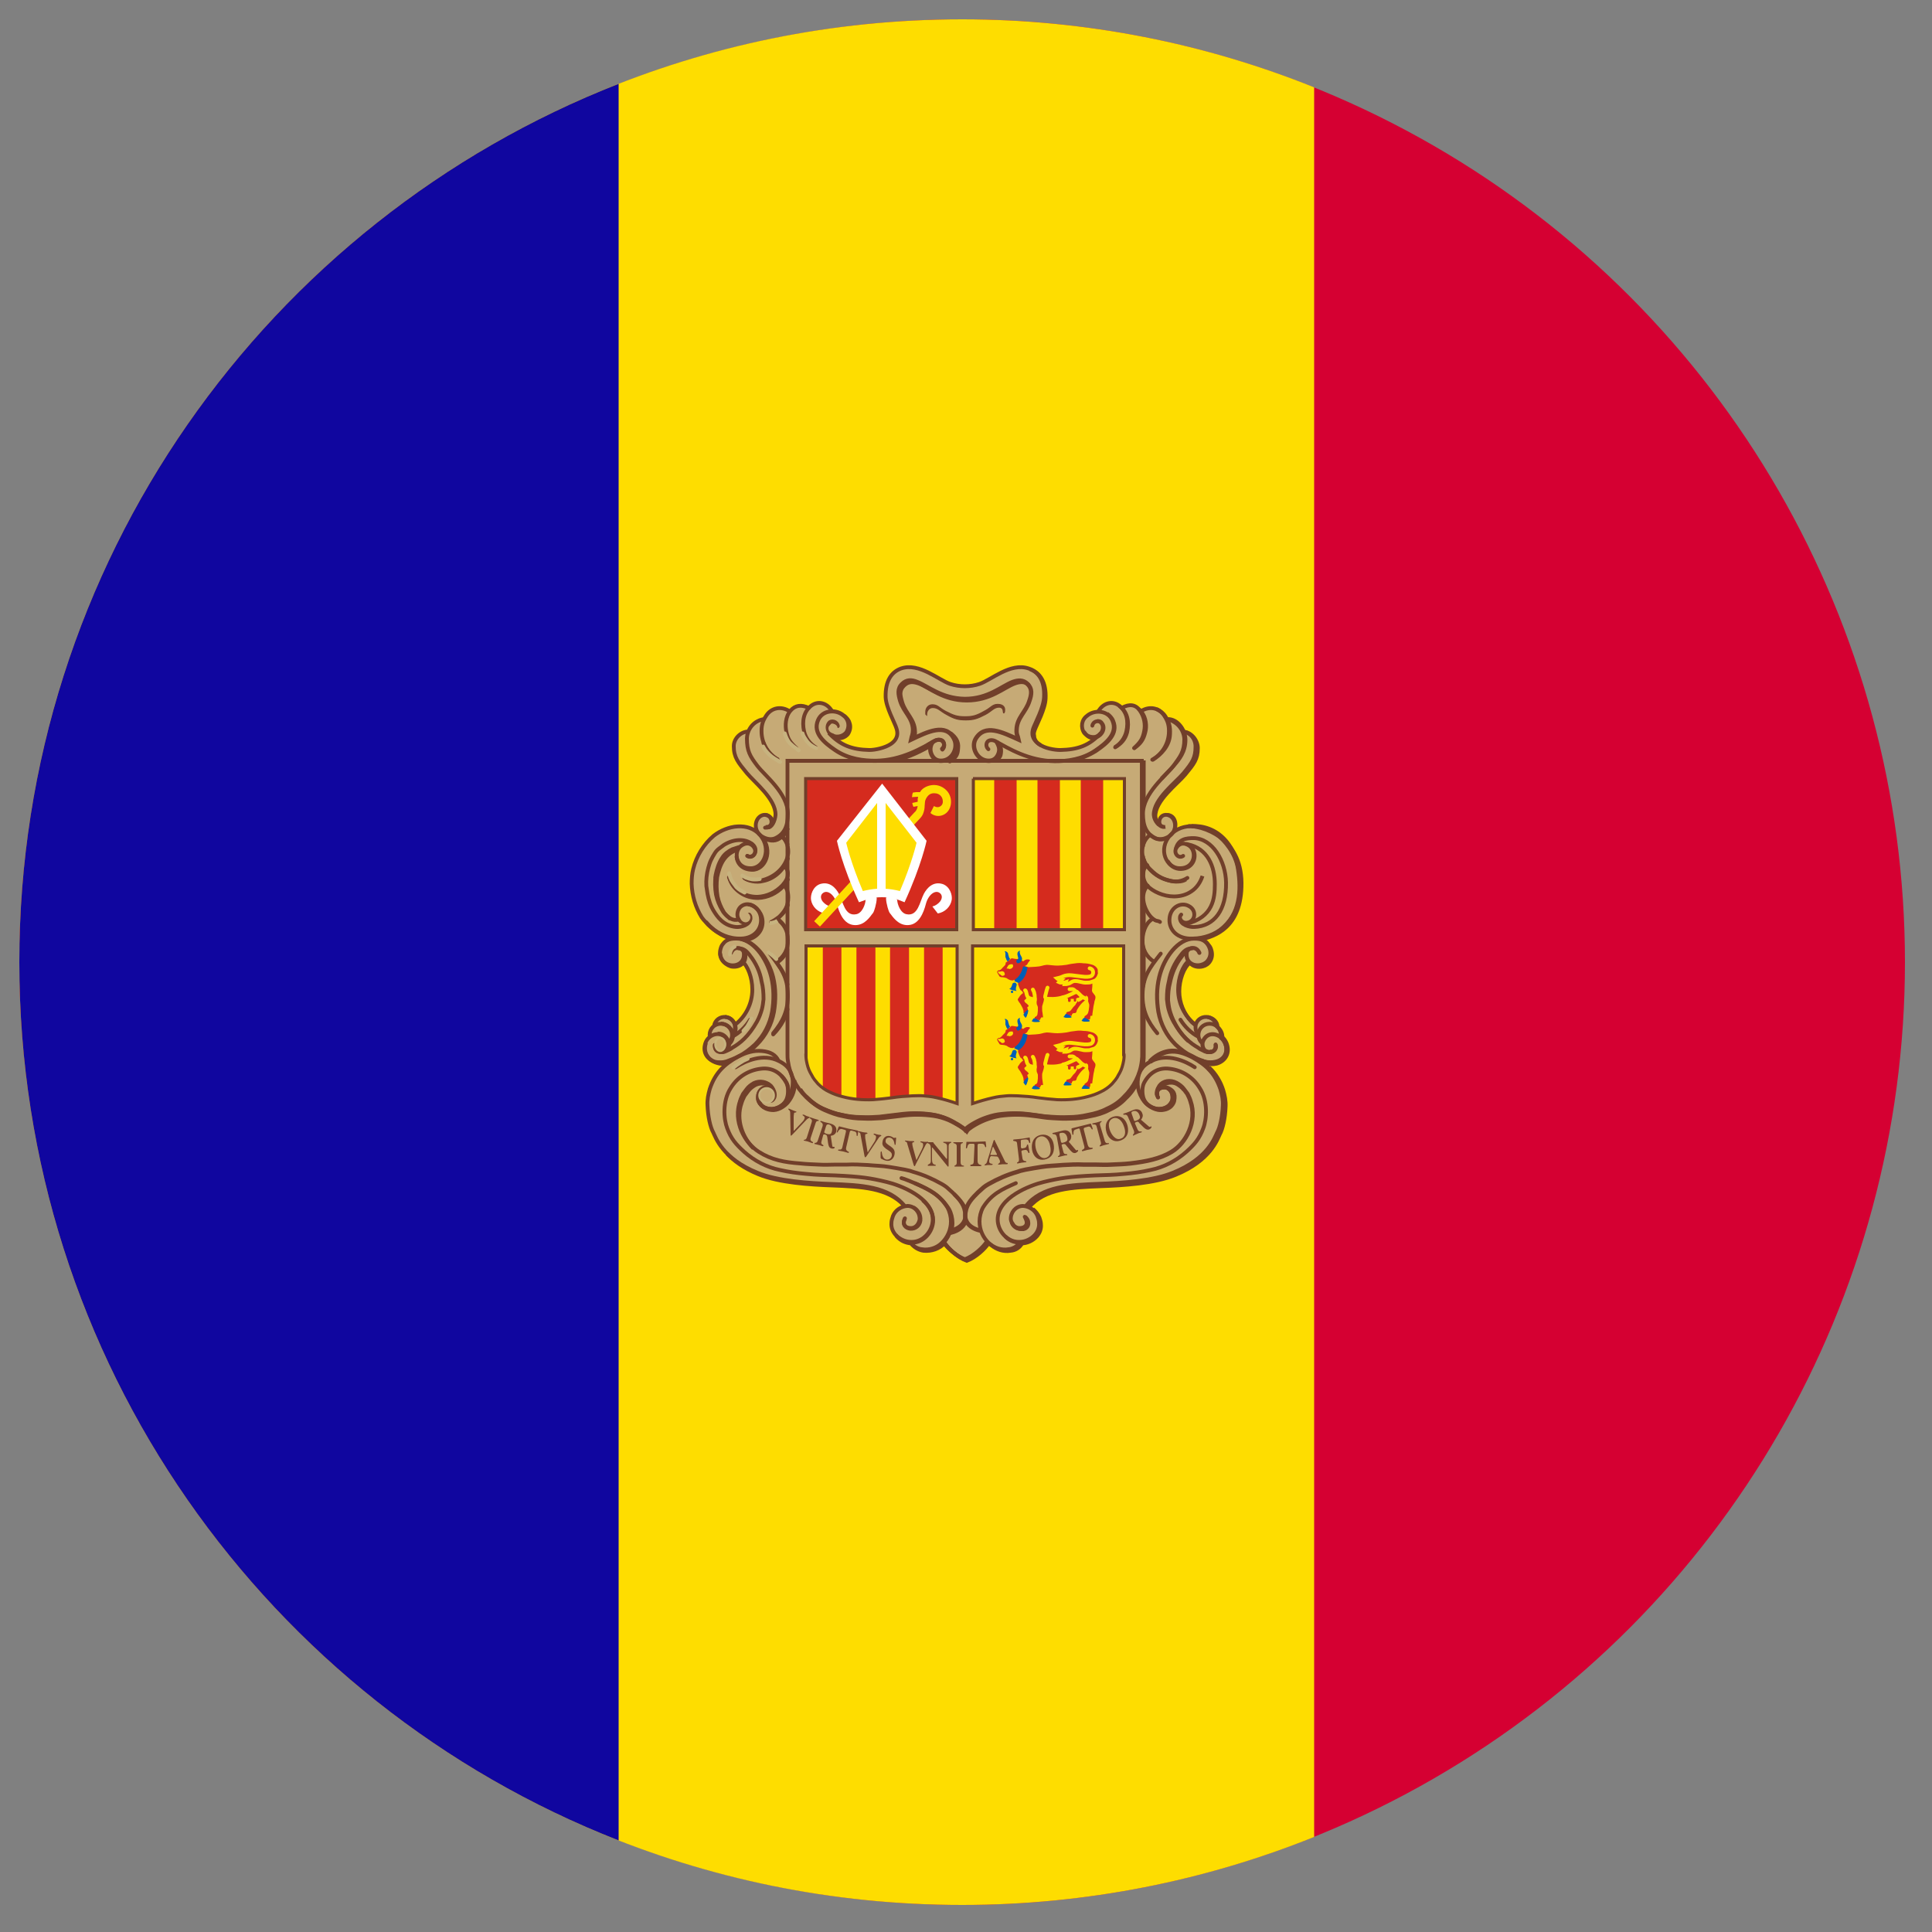 <?xml version="1.0" encoding="utf-8"?>
<!-- Generator: Adobe Illustrator 28.2.0, SVG Export Plug-In . SVG Version: 6.00 Build 0)  -->
<svg version="1.1" id="and" xmlns="http://www.w3.org/2000/svg" xmlns:xlink="http://www.w3.org/1999/xlink" x="0px" y="0px"
	 viewBox="0 0 500 500" enable-background="new 0 0 500 500" xml:space="preserve">
<rect x="0" y="0" width="500" height="500" fill="#808080" stroke="none"/>
<circle fill="#D50032" cx="249" cy="249" r="244"/>
<path fill="#FEDD00" d="M249,5C114.2,5,5,114.2,5,249s109.2,244,244,244c32.2,0,63-6.3,91.1-17.6V22.6C312,11.3,281.2,5,249,5z"/>
<path fill="#10069F" d="M5,249c0,103.4,64.3,191.8,155.1,227.3V21.7C69.3,57.2,5,145.6,5,249z"/>
<g id="crest">
	<path fill="#C6AA76" d="M235.5,172.6c5.7,0,8.1,4.9,13.8,4.9c3.5,0,5.6-1.2,8.7-2.9c2.2-1.2,3.5-1.9,6-1.9c2.5,0,4.1,0.8,5.4,2.9
		c0.7,1.2,1.3,3.6,1,5c-0.4,2.1-1.1,4.2-2,6.2c-0.5,1.2-1,1.9-1,3.1c0,3,4.1,4.1,7,4.1c0.6,0,5.8,0.1,9-3.1
		c-1.7-0.1-3.7-1.4-3.7-3.1c0-2,1.4-3.3,3.2-3.8c0.4-0.1,1,0.2,1.3,0c0.5-0.2,0.2-0.7,0.6-1.1c0.9-0.7,1.5-1.2,2.7-1.2
		c0.7,0,1.3,0.2,1.9,0.6c0.3,0.2,0.4,0.5,0.9,0.5c0.9,0,1.3-0.5,2.1-0.5c0.6,0,1.2,0.1,1.7,0.4c0.5,0.3,0.5,1.1,1.1,1.1
		c0.3,0,1.8-0.6,2.6-0.6c1.6,0,2.5,0.6,3.6,1.8c0.3,0.3,0.5,1,0.8,1c1,0.1,2,0.5,2.8,1.2c0.3,0.3,0.6,0.6,0.8,1
		c0.2,0.3,0.5,1.1,0.8,1.2c0.4,0.1,0.9,0.2,1.3,0.5c1.3,0.8,2,2.1,2.1,3.6c-0.1,0.5-0.2,1.1-0.4,1.6c-1.4,4.9-4.7,6.5-8.1,10.7
		c-1.4,1.8-2.6,3.2-2.6,5.5c0,0.6,0.7,1.6,1,2c-0.2-1.1,0.3-2.4,1.4-2.5c1.5,0,2.8,1.1,3,2.7c0,0.5-0.1,0.9-0.2,1.4
		c0.9-0.6,1.9-0.9,3-1c0.5-0.1,0.9-0.1,1.4-0.1c2.5,0.1,5.3,1.5,6.9,2.9c5.1,4.3,5.7,10.7,5.5,12.5c-0.6,3.9-0.2,11-10.3,13.9
		c1.9,0.8,3.1,2.2,3.1,3.9c0,1.9-1.4,3.4-3.3,3.5c-1,0.1-1.9-0.3-2.6-1c-2.1,2.1-2.5,4.2-2.5,7.2c0,1.5,0.4,3.1,1.1,4.4
		c0.8,1.7,1.3,2.7,2.8,3.9c0.7-1.1,1.5-2,2.9-2c1.3,0,2.4,0.4,3,1.6c0.2,0.4,0,0.7,0.2,1c0.2,0.5,0.6,0.6,0.9,1c0.4,0.7,0,1.3,0.3,2
		c0.2,0.5,0.7,0.5,0.9,1c0.3,0.6,0.4,1.3,0.4,2c0,2.2-2,3.8-4.3,3.8c-0.7,0-1-0.3-1.7-0.2c1.3,1.3,2.3,1.8,3.2,3.4
		c1.4,2.2,1.8,3.8,2.1,6.4c0.1,0.4,0.1,0.9,0.1,1.3c0,3.3-0.5,5.4-2,8.3c-1.4,2.9-2.7,4.5-5.3,6.3c-4.1,2.9-7,3.8-11.9,4.7
		c-2.7,0.6-5.4,0.9-8.1,1.1l-10.5,0.5c-5.4,0.4-9.1,1.1-12.9,4.9c1.8,1.3,3,2.6,3,4.8c0,2.3-1.4,3.9-3.6,4.6c-0.5,0.2-0.9,0-1.3,0.3
		c-0.6,0.3-0.5,0.9-1.1,1.3c-0.8,0.5-1.8,0.8-2.8,0.7c-2,0-3.4-0.5-4.8-1.9c-1.6,1.4-2.2,2.6-4,3.6c-0.6,0.3-0.9,0.8-1.6,0.8
		c-1.1,0-1.6-0.7-2.5-1.3c-1.2-0.9-2.3-1.9-3.3-3c-1.7,1-2.7,1.8-4.6,1.8c-1,0.1-2.1-0.2-3-0.8c-0.5-0.3-0.6-0.8-1.1-1.1
		c-0.6-0.3-1-0.2-1.6-0.5c-2.2-1-3.7-2.6-3.7-5.1c0-2.1,1.4-3.5,3.3-4.4c-3.7-3.7-7.4-4.4-12.7-4.7l-10.4-0.5
		c-2.8-0.2-5.5-0.6-8.2-1.1c-2.4-0.4-3.8-0.5-6.1-1.5c-7.6-3.6-12.5-8.4-13.5-16.8c-0.1-0.6-0.1-1.2-0.1-1.9c0-4.3,1.7-7,4.8-10.1
		c-0.8-0.2-1.3,0.1-2.1-0.2c-1.9-0.7-3.3-2-3.3-4.1c-0.1-0.7,0.1-1.3,0.4-1.9c0.3-0.5,0.8-0.6,0.9-1.1c0.2-0.7-0.1-1.2,0.3-1.8
		c0.2-0.4,0.6-0.5,0.8-0.9c0.7-1.4,1.5-2.5,3-2.5c1.3,0,2.2,0.7,2.8,1.8c1.3-0.6,1.6-1.5,2.4-2.8c1.2-2,1.8-3.4,1.8-5.8
		c0-1.4-0.2-2.8-0.7-4.1c-0.4-1.1-0.5-1.9-1.3-2.7c-0.7,0.7-1.6,1.1-2.6,1c-2.1-0.1-3.8-1.8-3.8-4c-0.1-1.5,0.8-2.9,2.2-3.4
		c-1.2-1-2.2-1.1-3.4-1.9c-1.9-1.2-2.6-2.5-3.9-4.4c-0.8-1.3-1.1-2.1-1.5-3.6c-0.5-1.5-0.8-3-0.8-4.6c0-0.4,0-0.8,0.1-1.2
		c0.5-3.7,1.1-5.9,3.4-8.8c1.4-1.7,2.3-2.8,4.3-3.6c1.7-0.7,2.7-1.3,4.6-1.3c0.5,0,1,0,1.4,0.1c0.8,0,1.5,0.2,2.2,0.6
		c0.3,0.2,0.8,0.6,0.8,0.3c0-0.4-0.2-0.6-0.2-1c0-1.5,1.1-3,2.7-3c1.1,0,1.6,1,2.1,2c0.3-0.5,0.5-1.1,0.5-1.7c0-2.6-1.4-3.9-3-5.9
		c-3.5-4.3-7.8-6.4-7.8-11.9c0-1.7,0.8-2.8,2.2-3.6c0.4-0.2,1,0,1.4-0.3c0.3-0.2,0.3-0.7,0.5-1c0.3-0.5,0.7-0.9,1.1-1.2
		c0.8-0.7,1.5-0.5,2.4-1.1c0.4-0.3,0.5-0.7,0.9-1.1c1-1.2,1.9-1.7,3.4-1.7c0.7,0,1.3,0.1,1.9,0.3c0.2,0.1,0.7,0.5,0.8,0.4
		c0.3-0.4,0.7-0.6,1.1-0.9c0.5-0.3,1.1-0.4,1.6-0.4c0.8,0,1.4,0.5,2.2,0.5c0.3,0,0.4-0.3,0.6-0.5c0.7-0.5,1.2-0.8,2-0.8
		c0.7,0,1.5,0.3,2.1,0.7c0.7,0.4,0.8,1,1.5,1.4c0.4,0.2,0.7,0.1,1.1,0.3c1.9,0.6,3.4,1.9,3.4,3.9c0.1,1-0.3,1.9-1.1,2.6
		c-0.6,0.6-1.3,0.5-2.1,0.7c2.7,2.1,5,2.7,8.4,2.7c3.1,0,7-1.3,7-4.4c0-1.5-0.8-2.2-1.4-3.6c-1-2.4-1.6-3.8-1.6-6.4
		c0-2.1,0.2-3.3,1.4-5C231.9,173,233.4,172.6,235.5,172.6L235.5,172.6L235.5,172.6z"/>
	<path fill="none" stroke="#713F2A" stroke-width="1.041" stroke-linejoin="round" d="M214.7,189.2c0.3,0.9,0.9,1.6,1.8,1.8
		c1.1,0.2,2.2-0.2,2.9-1c0.6-0.9,0.8-2,0.4-3c-0.2-0.7-0.7-1.2-1.3-1.7L214.7,189.2L214.7,189.2L214.7,189.2z"/>
	<path fill="none" stroke="#713F2A" stroke-width="1.037" stroke-linecap="round" d="M310.4,246.6c-0.9-2.1-3.2-1.2-3.3,0
		c-0.3,2.7,2.1,3.6,3.8,3.1c0.8-0.2,1.5-0.7,1.9-1.4c0.5-0.8,0.6-1.8,0.3-2.8c-0.3-0.9-0.8-1.6-1.6-2.1c-0.7-0.4-1.4-0.5-2.5-0.5
		c-4.1,0-7.8,4.9-9,10c-0.7,2.9-0.7,6-0.2,9c0.6,3.2,2.1,6.1,4.4,8.4c1.3,1.2,2.7,2.3,4.3,3.1c1,0.5,2,0.9,3.1,1.3
		c1,0.3,2,0.3,2.9,0.1c2.5-0.5,3.6-2.8,2.4-5.2c-1-1.9-4-3-5.4-0.5c-0.2,0.4-0.3,0.7-0.3,1.1c0,0.7,0.2,1.3,0.7,1.7
		c1.1,0.7,2.8,0.5,2.7-1.4"/>
	<path fill="none" stroke="#713F2A" stroke-width="1.276" d="M297.6,274.8c1.3-1.4,3-2.4,4.9-2.7c2.2-0.3,4.1,0.4,6.1,1.4
		c3.8,2.1,6,4.3,7.4,8.4c0.4,1.4,0.7,2.8,0.6,4.3c-0.1,2.7-0.7,5.6-1.5,7c-0.6,1.2-2.3,6.7-11.4,10.4c-5.3,2.2-13.5,2.7-19.1,2.9
		c-7.7,0.3-14.9,0.6-19,5.7"/>
	<g>
		<path fill="none" stroke="#713F2A" stroke-width="1.121" d="M299.5,283.5c-0.2-0.8,0-1.6,0.6-2.5c0.9-1.2,2.7-1.6,4.4-0.7
			c0.7,0.4,1.4,0.9,1.9,1.6l0.9,1.2c0.3,0.6,0.6,1.2,0.8,1.9c1.8,5.2-1.1,10.8-4.9,13.1c-3,1.8-6.5,2.5-10.7,3
			c-1.9,0.2-3,0.2-4.9,0.3c-1.5,0.1-2.9,0-4.1,0l-3,0c-1.8-0.1-3.6,0-5.4,0.1c-2.2,0.2-3.8,0.2-5.6,0.5c-1.2,0.2-2.6,0.4-4.1,0.7
			c-0.4,0.1-0.9,0.2-1.3,0.3l-0.9,0.3c-2.5,0.7-5,1.8-7.3,3.1c-0.7,0.4-1.3,0.8-1.8,1.3c-0.3,0.3-0.7,0.6-1,0.9
			c-1.4,1.4-2.9,2.9-3.2,5c-0.1,0.4-0.1,0.8-0.1,1.2c0,1.3,1.1,3.1,4,3.7 M257.9,191.9c0.6,1.1,0.9,1.8,0.6,2.9
			c-0.4,1.3-1.3,2.1-2.6,2.1c-3,0-4.7-3.5-3.4-5.7c2.4-4,6.9-1.7,11.1,0.2c-0.2-1-0.6-1.3-0.5-2.6c0.1-3.1,2.4-4.5,3.3-7.4
			c0.6-1.7,0.8-3.2-0.5-4.4c-1.1-1.1-2.4-1-3.8-0.5c-2.9,1.1-6.3,4.4-12.4,4.4c-6.1-0.1-9.5-3.3-12.4-4.4c-1.4-0.6-2.7-0.6-3.8,0.5
			c-1.3,1.2-1,2.7-0.5,4.4c0.9,2.9,3.2,4.3,3.3,7.4c0,1.3-0.3,1.6-0.5,2.6c4.2-2,9-4.4,11.1-0.2c1.2,2.3-0.4,5.7-3.4,5.7
			c-1.3,0-2.2-0.8-2.6-2.1c-0.3-1-0.1-2.1,0.6-2.9"/>
		<path fill="none" stroke="#713F2A" stroke-width="1.121" stroke-linecap="round" d="M246.1,189.9c1.1,0.9,2,2,1.8,3.7
			c-0.1,1.9-0.6,2.4-2.1,3.4 M247.6,194.1c0,1.1-0.7,2-1.7,2.4"/>
	</g>
	<path fill="#C6AA76" d="M217.9,185l0.5,0.4l0.6,0.6l0.4,0.7l0.2,0.6l0,0.8l0,0.6l-0.2,0.6l-0.4,0.4l-0.4,0.5l-0.6,0.3l-0.8,0.2
		l-0.7,0.1l-0.7-0.3L215,190l-0.4-0.6l-0.3-0.7v-0.3L217.9,185L217.9,185L217.9,185z"/>
	<path fill="none" stroke="#713F2A" stroke-width="1.041" stroke-linecap="round" d="M216.8,187.9c-0.2-1.2-1.7-1.5-2.2-0.8
		c-0.9,1.1-0.2,3,1.5,3.5c1.1,0.2,2.2-0.2,2.9-1c1-1.5,0.7-3.5-0.8-4.5l-0.1-0.1c-2-1.5-5.3-1.2-6.4,1.4c-1.4,3.3,1.6,5.8,4.4,7.7
		c3.5,2.4,7.5,2.8,10.5,2.8c6.8-0.1,12-3.3,15.4-5.2c0.8-0.4,1.6-0.3,2,0.1c0.5,0.6,0.4,1.5-0.2,2"/>
	<path fill="none" stroke="#713F2A" stroke-width="1.057" d="M196.6,280.1l-1.5,0.6l-1.6,1.2l-0.7,0.9l-0.9,1.5l-0.4,1.1l-0.3,1.4
		l-0.1,1 M205.3,280.3l-0.1,1.3l-0.2,0.9l-0.7,1.6l-1,1.4l-1.1,0.9l-0.8,0.4l-1.1,0.3"/>
	<path fill="none" stroke="#713F2A" stroke-width="1.197" d="M249.9,315.8c-0.3,1.2-1.4,2.6-3.9,3.2l-0.5,0.1"/>
	<path fill="none" stroke="#713F2A" stroke-width="1.356" d="M312.8,276.4c1.7,1.6,2.9,3.6,3.6,5.8c0.4,1.4,0.7,2.8,0.6,4.3
		c-0.1,2.7-0.7,5.6-1.5,7c-0.6,1.2-2.3,6.7-11.4,10.4c-5.3,2.2-13.5,2.7-19.1,2.9c-7.6,0.3-14.7,0.6-18.8,5.5"/>
	<path fill="none" stroke="#713F2A" stroke-width="0.929" d="M300.3,281.4c0.6-0.8,2.6-1.7,4.3-0.8c0.7,0.4,1.3,0.9,1.8,1.5"/>
	<path fill="none" stroke="#713F2A" stroke-width="1.356" d="M310.8,274.6l1.1,0.4c1,0.3,2,0.3,2.9,0.1c2.1-0.6,3.5-2.6,2.4-5.2
		c-0.3-0.6-0.7-1.2-1.3-1.6"/>
	<path fill="none" stroke="#713F2A" stroke-width="1.041" stroke-linecap="round" d="M190.8,219.6c-1.4,0.9-2.5,1.1-3.6,2.4
		c-0.9,1.6-1.5,3.3-2,5.1 M219.6,188.5c0,1.3-0.9,2.1-2.2,2.4"/>
	<path fill="none" stroke="#713F2A" stroke-width="0.997" d="M307.5,213.8c3.5-0.1,13.7,2.7,13.8,14.7c0.1,11.9-7.3,13.8-10.3,14.6"
		/>
	<path fill="none" stroke="#713F2A" stroke-width="1.037" d="M308.4,213.8c6.1-0.3,12.3,4.2,12.6,15.4c0.2,8.7-6,12.7-8.9,13.4"/>
	<path fill="none" stroke="#713F2A" stroke-width="0.881" d="M305,255.8l0.1-1.2l0.4-1.9l0.6-1.5l0.6-1.2l0.8-1 M313.3,246.5
		l-0.1,1.2l-0.3,0.8l-0.5,0.8l-0.6,0.4l-0.9,0.3l-0.8,0.1l-0.6-0.1 M298.9,210.7l0.3-1.3l0.6-1.2l0.7-1.2l1.2-1.6l1-1.1l1.6-1.6
		l1.4-1.4l0.9-1l1.1-1.4l1-1.5l0.6-1.3l0.3-1.6l0.1-2l-0.2-0.6 M300.3,287.3l1.2-0.2l0.9-0.5l0.5-0.5l0.4-0.6l0.2-0.9l0-0.6
		 M185.8,274.9l0.9,0.1l1.1-0.1l1.1-0.4 M192.7,247.3l-0.1,1l-0.2,0.5l-0.4,0.4l-0.5,0.4l-0.5,0.2l-0.7,0.1l-0.5,0 M197.1,238.4
		l-0.3,1.6l-0.3,0.7l-0.6,0.9l-0.9,0.7l-0.9,0.4l-1.7,0.4 M203.8,213.5l-0.3,1l-0.4,0.7l-0.6,0.8l-0.8,0.7l-0.9,0.4l-0.8,0.2l-0.5,0
		 M199.8,212.7l0,0.7"/>
	<g>
		<path fill="none" stroke="#713F2A" stroke-width="0.987" stroke-linecap="round" d="M201.2,237.6c-0.5,0.4-1,0.7-1.6,1 M311.7,272
			c0.1,0.1,0.3,0.1,0.4,0.1c1.1,0.6,3.1-0.2,2.5-1.8"/>
		<path fill="none" stroke="#713F2A" stroke-width="0.987" d="M308,249.2c0.7,1,2.2,1.2,3.3,0.9c0.8-0.2,1.5-0.7,1.9-1.4
			c0.5-0.8,0.6-1.8,0.3-2.8c-0.1-0.4-0.3-0.9-0.6-1.2c-0.3-0.4-0.6-0.8-1-1.1c-0.1-0.1-0.2-0.1-0.2-0.2 M316.3,268.8
			c0.2-1-0.2-2-0.9-2.7c-0.2-0.2-0.4-0.4-0.6-0.6 M315.1,265.8c0-1.4-1.2-2.4-2.6-2.6 M309.4,265.3c-0.3-0.2-0.7-0.5-1-0.8
			c-2-2.1-3.2-5-3.2-7.9c0-3.1,1.2-6.2,2.7-7.4 M265.9,312.1l1.3-1.2l0.9-0.7l1.7-1.1l1.6-0.8l1.1-0.3l2.3-0.5l2.7-0.4 M255.7,321.5
			c-1,1.5-3.3,3.7-5.7,4.6c-2.4-0.9-4.7-3.1-5.7-4.6"/>
		<path fill="none" stroke="#713F2A" stroke-width="0.987" stroke-linecap="round" d="M246,318.4c-0.3,1.1-0.9,2.2-1.7,3.1"/>
		<path fill="none" stroke="#713F2A" stroke-width="0.987" d="M246.2,316.9l-0.3,1.6 M244.1,321.6l-0.7,0.7l-1.3,0.7l-1.4,0.4
			 M236.5,191.1c0.2-0.6,0.4-1.3,0.3-1.9c-0.1-3.1-2.4-4.5-3.3-7.4c-0.6-1.7-0.8-3.2,0.5-4.4c1.1-1.1,2.4-1,3.8-0.5
			c2.9,1.1,6.3,4.4,12.4,4.4c-6.1-0.1-9.5-3.3-12.4-4.4c-1.4-0.6-2.8-0.7-3.9,0.3c-1.3,1.2-0.9,2.9-0.4,4.6c0.9,2.9,3.1,4.3,3.2,7.4
			c0,0.7-0.1,1.3-0.4,1.9 M250.2,181.1c6-0.3,11.1-4.3,12.7-4.6c1.5-0.3,2.3-0.2,3.4,0.8c-1.1-1-2.3-0.9-3.7-0.4
			c-2.9,1.1-6.3,4.4-12.4,4.4 M309.5,265.3c-2.9-2.2-4.6-5.6-4.6-9.2c0-3.1,1.2-6.2,2.7-7.4 M255.4,321.3c-1,1.5-3.3,3.7-5.7,4.6
			c-2.4-0.9-4.7-3.1-5.7-4.6"/>
		<path fill="none" stroke="#713F2A" stroke-width="0.987" stroke-linecap="round" d="M240.2,192.7l1.7-1c0.8-0.4,1.7-0.3,2.1,0.2
			c0.5,0.6,0.5,1.5-0.1,2.1"/>
		<path fill="none" stroke="#713F2A" stroke-width="0.987" d="M231.3,196.9c4.1-0.9,7.4-2.7,9.9-4.1 M265.3,314.9
			c0.2,0.2,0.4,0.4,0.6,0.7c0.1,0.2,0.2,0.4,0.2,0.6c0.2,0.9-0.3,1.7-1.2,1.9c-0.1,0-0.2,0-0.3,0c-1.1,0.1-2.2-0.5-2.6-1.5
			 M231.1,196.7c4.1-0.9,7.4-2.7,9.9-4.1 M313.6,272.1c-0.8,0.3-1.2,0.3-2.2-0.2c-0.4-0.2-0.9-0.4-1.4-0.8c-1.9-1.1-4.1-2.8-6.3-6.7
			c-0.6-1.1-1-2.2-1.3-3.3c-0.2-0.8-0.3-1.6-0.4-2.5c0-1.6,0.1-3.1,0.5-4.6c0.4-2.5,1.5-4.8,3-6.7c0.9-1.2,1.6-1.9,3.2-1.9
			 M202,216.1c1.3,1,2,2.6,2,4.3c0,2.3-1.9,6.1-6.7,7.4c-1.6,0.4-3.3,0.2-4.7-0.6 M202.7,223.9c0.8,0.5,1.3,1.5,1.2,2.4
			c0,0.8-0.5,1.8-1.4,2.8c-1.7,1.8-4,2.9-6.5,3c-1.6,0-3.2-0.4-4.5-1.3c-1.4-0.9-2.4-2.4-2.9-4"/>
		<path fill="none" stroke="#713F2A" stroke-width="0.987" d="M202.7,228.9c1,0.9,1.3,2,1.3,3.4c0,2-0.8,3.6-2.7,5.3
			c-0.4,0.4-0.9,0.7-1.4,1 M296,222.2v2.6 M295.8,221.5v3.7 M296,213.5v4.8 M295.8,212.5v6.6 M294.4,280.1c-0.8,1.6-1.8,3-3.1,4.2
			c-1.2,1.3-2.7,2.3-4.3,3c-1.5,0.8-3.2,1.3-4.9,1.6c-1.7,0.4-3.4,0.6-5.1,0.6c-1.6,0.1-3.1,0-4.7-0.1c-2-0.1-3.1-0.4-5-0.6
			c-1.4-0.2-2.8-0.3-4.2-0.3c-1.4,0-2.9,0.1-4.3,0.3c-1.3,0.2-2.6,0.6-3.9,1.1c-2,0.8-4.3,2.2-4.7,2.9c-0.5-0.6-2.7-2-4.7-2.9
			c-1.2-0.5-2.5-0.9-3.9-1.1c-1.4-0.2-2.8-0.3-4.3-0.3c-1.4,0-2.8,0.1-4.2,0.3c-2,0.2-3.1,0.4-5,0.6c-1.6,0.1-3.1,0.2-4.7,0.1
			c-1.7,0-3.4-0.2-5.1-0.6c-1.7-0.3-3.3-0.9-4.9-1.6c-1.6-0.7-3.1-1.8-4.3-3l-0.5-0.5 M240,323.5l1.3-0.2 M263.9,321.6l1.3-0.1
			l1.3-0.5l0.9-0.5l1.2-1.4l0.3-0.5l0.2-1.2l0.1-0.6 M304,214.9c0.6-2-0.1-4-2-4 M203.8,245.6c-0.4,1.4-1.4,2.7-2.7,3.5
			 M203.9,214.3c-0.4,1.3-1.4,2.4-2.7,3c-1.4,0.6-3,0-3.8-0.6"/>
		<path fill="none" stroke="#713F2A" stroke-width="0.987" stroke-linecap="round" d="M193.4,221.5c1.1,0.6,2.3-0.3,2.1-1.8
			c-0.2-0.9-1-1.6-1.9-1.6"/>
		<path fill="none" stroke="#713F2A" stroke-width="0.987" d="M198.2,284.2c0.2,0.2,0.3,0.5,0.6,0.6c0.5,0.1,0.9,0.3,1.4-0.4
			c0.6-0.8,0.3-2.1-0.4-2.9c-1.1-1.2-2.9-1.4-4.3-0.7c-0.7,0.4-1.4,0.9-1.9,1.6l-0.9,1.2c-0.3,0.6-0.6,1.2-0.8,1.9
			c-1.5,4.3,0.3,8.9,3.1,11.7"/>
		<path fill="none" stroke="#713F2A" stroke-width="0.987" stroke-linecap="round" d="M265.2,314.9c0.2,0.2,0.3,0.4,0.5,0.6
			c0.1,0.2,0.2,0.4,0.2,0.6c0.2,0.9-0.3,1.7-1.2,1.9c-0.1,0-0.2,0-0.3,0c-1.1,0.1-2.1-0.5-2.5-1.5"/>
		<path fill="none" stroke="#713F2A" stroke-width="0.987" d="M301.8,186.1c2.6,0.4,4.6,2.6,4.7,5.2c0,3.3-1.1,4.5-2.8,6.9
			c-1.9,2.5-7.9,7.1-7.9,12.4c0,3.2,0.9,5.2,3.2,6.3c1.5,0.7,3.2-0.1,4-0.8c1.9-1.7,1.2-4.8-0.9-5.2c-2.4-0.4-2.9,3.4-0.5,3.1
			 M314.8,265.5c-0.2-1.5-1.6-2.5-3.1-2.3c-1.4,0.2-2.4,1.4-2.3,2.8c0,0.7,0.3,1.4,0.8,1.9 M297.6,216.1c-1.3,1-2,2.6-2,4.3
			c0,2.3,1.9,6.1,6.7,7.4c1.8,0.5,3.6,0.5,4.6-0.2 M190.9,219.9c-1.4,0.4-2.7,1.3-3.6,2.6c-0.9,1.3-1.4,3-1.7,4.5
			c-0.2,1.6-0.2,3.3,0.1,5c0.3,1.5,0.9,2.9,1.7,4.2c0.2,0.3,0.5,0.6,0.8,0.9c0.3,0.2,0.5,0.5,0.8,0.7 M236.7,306.2
			c3.6,1.6,6.3,2.8,8.5,6.3c0.6,1.1,0.9,2.4,0.9,3.6c0,2.2-0.9,4.2-2.5,5.7c-1.3,1.2-3.2,1.8-5,1.5c-1.4-0.1-2.8-1.2-3-1.9
			 M201,237.7c2,1.6,2.9,3.1,2.9,5.6c0.1,2.3-1,4.4-3,5.6"/>
		<path fill="none" stroke="#713F2A" stroke-width="0.987" stroke-linecap="round" d="M199.2,246.8c3,3.8,4.6,6,4.7,10.5
			c0.1,4.2-1.3,7.1-3.8,10.1"/>
		<path fill="none" stroke="#713F2A" stroke-width="0.987" d="M257.4,196.9c0.6-0.4,1-1,1.2-1.7c0.4-1.1,0.4-2.1-0.2-2.9
			c0.7,1,0.8,1.8,0.6,2.9c-0.1,0.7-0.6,1.1-1.2,1.7 M296,261v12h0c0,0.6,0,1.2-0.1,1.9l-0.2,1.3"/>
		<path fill="none" stroke="#713F2A" stroke-width="0.987" d="M295.8,259.9v13h0c0,0.6,0,1.2-0.1,1.9l-0.3,2 M295.8,244.7v10.8
			 M296,245.6v8.8 M296,234.4v6.6 M295.8,233.6v8.1 M296,227.6v2.6 M295.8,227.1v3.7 M294.5,279.3l-0.3,0.5c-0.8,1.6-1.8,3-3.1,4.2
			c-1.2,1.3-2.7,2.3-4.3,3c-1.5,0.8-3.2,1.3-4.9,1.6c-1.7,0.4-3.4,0.6-5.1,0.6c-1.6,0.1-3.1,0-4.7-0.1c-2-0.1-3.1-0.4-5-0.6
			c-1.4-0.2-2.8-0.3-4.2-0.3c-1.4,0-2.9,0.1-4.3,0.3c-1.3,0.2-2.6,0.6-3.9,1.1c-2,0.8-4.3,2.2-4.7,2.9c-0.5-0.6-2.7-2-4.7-2.9
			c-1.2-0.5-2.5-0.9-3.9-1.1c-1.4-0.2-2.8-0.3-4.3-0.3c-1.4,0-2.8,0.1-4.2,0.3c-2,0.2-3.1,0.4-5,0.6c-1.6,0.1-3.1,0.2-4.7,0.1
			c-1.7,0-3.4-0.2-5.1-0.6c-1.7-0.3-3.3-0.9-4.9-1.6c-1.6-0.7-3.1-1.8-4.3-3c-0.7-0.6-1.3-1.3-1.8-2.1 M205.6,279.6
			c0.3,2.1-0.4,4.1-1.7,5.7c-0.6,0.7-2,1.9-3.7,2c-2.8,0-3.7-1.9-3.8-2.4 M202.2,278.4c0.6,0.6,1,1.2,1.4,1.9
			c0.7,1.3,0.5,3.6-0.1,4.6c-0.1,0.1-0.1,0.2-0.2,0.4 M188.2,298.6c1.7,1.8,4.2,3.7,8.1,5.3c5.3,2.2,13.5,2.7,19.1,2.9
			c7.5,0.3,14.4,0.6,18.6,5.2 M246.9,309c1.2,1.2,2.5,2.5,3,4.2 M244.5,321.7c-1.4,1.5-3.4,2.2-5.5,2c-1.3-0.2-2.4-0.9-3.2-1.9
			 M231.9,319.7c0.1,0.1,0.1,0.2,0.2,0.3c1,1.1,2.3,1.7,3.8,1.8 M255.9,321.7c-1,1.5-3.3,3.7-5.7,4.6c-2.4-0.9-4.7-3.1-5.7-4.6
			l-0.2-0.3 M255.9,321.7c0.2,0.2,0.4,0.4,0.6,0.5c1.4,1.2,3.2,1.8,5,1.5c1.3-0.1,2.4-0.8,3-1.9c0.1-0.2,0.3-0.3,0.3-0.5"/>
		<path fill="none" stroke="#713F2A" stroke-width="0.987" d="M264.3,321.4l-0.6,0.9l-0.8,0.7l-1.3,0.5l-1.2,0"/>
		<path fill="none" stroke="#713F2A" stroke-width="0.987" d="M267.3,312.9c0.7,0.6,1.3,1.3,1.7,2.2c0.2,0.6,0.4,1.2,0.4,1.8
			c0.1,1.1-0.3,2.2-1.1,3.1c-1,1.1-2.5,1.8-4,1.8H264 M264.1,321.6c-1.5,0-2.9-0.5-3.9-1.6 M307.6,269.5c-1.5-1.4-2.7-3-3.6-4.8
			c-0.6-1.1-1-2.2-1.3-3.3c-0.2-0.8-0.3-1.6-0.4-2.5c0-1.6,0.1-3.1,0.5-4.6c0.5-2.5,1.5-4.8,3-6.7c0.4-0.6,1-1.2,1.5-1.7
			 M306.4,189.4c1.9,0.1,3.6,2.2,3.6,4.2c0,2.9-1,4.1-3.3,6.9c-2,2.4-7.8,6.7-7.7,10.8c0.1,0.8,0.4,1.5,0.9,2.1 M297.6,216
			c0.4,0.4,1,0.8,1.5,1c1,0.4,2.2,0.3,3.2-0.2 M286.5,184.7c0.7,0.5,1.3,1.1,1.6,1.9c1.4,3.3-1.6,5.8-4.4,7.7
			c-1.9,1.2-4,2.1-6.2,2.4 M283.3,191.1c-0.9,0-1.8-0.4-2.3-1.1c-0.2-0.2-0.4-0.5-0.5-0.7 M269.4,192.9c-0.4-0.2-0.7-0.4-1-0.7
			c-0.8-0.9-1.1-2.2-0.6-3.3c0.5-1.4,2.7-5.4,2.8-8.1c0.2-4.2-1.4-6.7-4-7.6"/>
		<path fill="none" stroke="#713F2A" stroke-width="0.987" stroke-linecap="round" d="M270.5,179.9l-0.1,1.6l-0.4,1.6l-0.8,2.2
			l-0.6,1.4l-0.7,1.4l-0.3,1l-0.1,0.7l0.1,0.7 M295.8,284.5c0.1,0.2,0.3,0.4,0.4,0.6c0.5,0.8,2.4,2.2,4.1,2.2c2.8,0,3.5-1.9,3.6-2.4
			c0.4-2.1-0.4-2.7-1.5-3.3c-0.4-0.2-0.9-0.3-1.4-0.2"/>
		<path fill="none" stroke="#713F2A" stroke-width="0.987" d="M188.3,275.1c-0.9,0.3-1.8,0.3-2.7,0c-2.1-0.6-3.8-2.6-2.9-5.2
			 M192.6,246.2c0.2,0.2,0.3,0.5,0.3,0.8c0.3,2.7-2.1,3.5-3.8,3.1c-0.9-0.3-1.7-0.9-2.2-1.7c-0.3-0.5-0.5-1.1-0.5-1.7 M202.9,229.1
			c0.4,0.4,0.7,0.8,0.9,1.3 M202.9,224.1c0.4,0.3,0.7,0.6,0.9,1"/>
		<path fill="none" stroke="#713F2A" stroke-width="0.987" stroke-linecap="round" d="M203.9,227.6c-0.3,0.7-0.7,1.2-1.2,1.8
			c-1.7,1.8-4,2.9-6.5,3c-1.6,0-3.2-0.4-4.5-1.3c-1.5-1-2.6-2.4-3-4.1"/>
		<path fill="none" stroke="#713F2A" stroke-width="0.987" d="M202.1,216.2c0.8,0.7,1.4,1.5,1.8,2.5"/>
		<path fill="none" stroke="#713F2A" stroke-width="0.987" stroke-linecap="round" d="M203.9,222.2c-1,2.9-3.4,5.2-6.4,5.8
			c-1.8,0.5-4.1-0.1-4.9-0.8"/>
		<path fill="none" stroke="#713F2A" stroke-width="0.987" d="M190.6,221.6c0.2,2,1.5,3.4,4,3.5c3.5,0.1,5.6-5,2.5-8.6"/>
		<path fill="none" stroke="#713F2A" stroke-width="0.987" stroke-linecap="round" d="M182.8,238.7c0.5,0.6,1.1,1.2,1.7,1.7
			c1.3,1.1,2.8,1.9,4.4,2.5 M192.8,243.3c3.1-0.4,4.9-2.7,4.5-5.4c-0.3-2.1-2.2-3.7-3.5-3.8"/>
		<path fill="none" stroke="#713F2A" stroke-width="0.987" d="M197.9,210.9c1.2,0,2.1,1,2.1,2.1l0,0.1"/>
		<path fill="none" stroke="#713F2A" stroke-width="0.987" stroke-linecap="round" d="M197.6,192.3c0.7,1.8,2,3.4,3.7,4.3
			 M308.6,219.6c1.3,1.8,0.4,5.2-3,5.3c-1.4,0-2.6-0.7-3.3-1.9"/>
		<path fill="none" stroke="#713F2A" stroke-width="0.987" d="M296,196.8v11.8"/>
		<path fill="none" stroke="#713F2A" stroke-width="0.987" stroke-linecap="round" d="M193.4,221.5c1.1,0.8,2.5-0.5,1.9-1.9
			c-0.4-0.9-1.7-2-3.5-0.7c-2,1.4-1.5,5.8,2.4,5.8c3.5,0.1,5.6-5,2.5-8.6c-3-3.4-8.4-2.6-12,0.2c-2.6,2.2-4.5,5.3-5.3,8.6
			c-0.3,1.2-0.4,2.5-0.4,3.8c0.1,3.1,1,6.1,2.6,8.7c0.3,0.4,0.6,0.8,1,1.2c0.4,0.5,0.9,1,1.4,1.4c2,1.7,4.6,3,7.8,2.9
			c3.5-0.1,5.5-2.6,5.1-5.5c-0.4-2.8-3.2-4.2-5-2.9c-1.3,0.9-1.7,3.6,0.5,4.3c1.3,0.4,2.4-1.2,1.5-2.1 M290.3,183.2
			c2-1.1,3.6-0.9,4.7,0.7c1.1,1.6,1.5,3.5,1.1,5.4c-0.4,2-1,2.8-2.6,4.3 M295.2,184.1c2.3-1.5,4.8-0.9,6.1,1.1
			c1,1.5,1.3,2.7,1.2,4.6c-0.2,2.9-1.8,5.4-4.3,6.8"/>
		<path fill="none" stroke="#713F2A" stroke-width="0.987" d="M306,189.3c2,0.2,3.4,1.9,3.4,3.9c0,2.9-0.8,4.1-3.1,6.9
			c-2,2.4-7.8,6.7-7.7,10.8c0.1,1.6,1.4,3,2.5,3.1"/>
		<path fill="none" stroke="#713F2A" stroke-width="0.987" stroke-linecap="round" d="M306.2,221.5c-1.1,0.8-2.4-0.5-1.9-1.8
			c0.4-0.9,1.6-2.1,3.5-0.8c2,1.4,1.5,5.8-2.4,5.8c-3.5,0.1-5.9-4.9-2.5-8.6c3.1-3.4,8.7-2.7,12.3,0.1c1.5,1.2,4.6,4.5,5.2,8.8
			c0.8,5.2,0.7,11.7-4.7,15.7c-2.3,1.6-5.1,2.3-7.9,2.2c-3.5-0.2-5.5-2.6-5.1-5.5c0.4-2.8,3.1-4,5-2.9c2.1,1.1,1.7,4-0.5,4.3
			c-1.3,0.2-2.4-1.2-1.5-2.1"/>
		<path fill="none" stroke="#713F2A" stroke-width="0.987" d="M304.3,219.7c0.6-2.6,2.8-2.8,4.6-2.8c4.9,0.1,8.3,5.9,8.4,11.5
			c0.1,7.1-3,11.3-8.2,11.5c-1.3,0.1-3.7-0.6-3.7-2.2"/>
		<path fill="none" stroke="#713F2A" stroke-width="0.987" stroke-linecap="square" d="M307.4,218.5c5.2,1.1,7,5.8,7,10.3
			c0,3.6-0.4,8.6-7.4,10.3"/>
		<path fill="none" stroke="#713F2A" stroke-width="0.987" d="M315.9,268.4c0.3-1.6-0.7-3.1-2.3-3.4c-1.6-0.3-3.1,0.7-3.4,2.3
			c-0.2,1.1,0.2,2.1,1.1,2.8"/>
		<g>
			<path fill="none" stroke="#713F2A" stroke-width="0.987" stroke-linecap="round" d="M305.5,263.9c1.1,1.8,2.7,3.4,4.6,4.4
				 M309.2,276.2c-2.4-1.6-7.1-3.7-11.2-1.6c-1.6,0.8-2.6,1.7-3.2,3.3c-0.8,2.4-0.3,5.1,1.3,7.1c0.6,0.7,2,1.9,3.7,2
				c2.8,0,3.5-1.9,3.6-2.4c0.3-2-0.9-2.9-1.5-3.1c-0.5-0.2-2.1-0.1-2.4,1c-0.1,0.5-0.1,1,0.2,1.5"/>
			<path fill="none" stroke="#713F2A" stroke-width="0.987" stroke-linecap="round" d="M265.4,315.3c0.8,1.6-0.1,2.4-1.2,2.5
				c-1.6,0.2-2.4-1.1-2.6-2.2c-0.1-1.8,1.2-3.4,3-3.5l0.2,0c1.6,0.1,3.1,1.1,3.7,2.6c0.2,0.6,0.4,1.2,0.4,1.8
				c0.1,1.1-0.3,2.2-1.1,3.1c-1,1.1-2.5,1.8-4,1.8c-3.1,0.1-5.6-2.8-5.6-5.8c0-5.7,8.5-8.9,11.9-9.7c4.1-1,6.7-1.4,13.3-1.7
				c2.7-0.1,4.6-0.1,7.6-0.4c2.3-0.2,4.5-0.5,6.7-1c3.5-0.7,6.7-2.4,9.3-4.7c2.2-2,3.4-3.4,4.4-6.1c0.9-2.3,1.3-7-0.9-10.4
				c-1.7-2.8-4.5-4.6-7.7-5c-2.8-0.4-5.2,0.8-6.7,3.6c-0.7,1.3-0.5,3.6,0.1,4.6c0.7,1.3,2.1,2.1,3.6,2.2c2.8,0,3.5-1.9,3.6-2.4
				c0.3-2-0.9-2.9-1.5-3.1c-0.5-0.2-2.1-0.1-2.4,1c-0.1,0.5-0.1,1,0.2,1.5 M262.9,306.2c-3.6,1.6-6.3,2.8-8.5,6.3
				c-0.6,1.1-0.9,2.4-0.9,3.6c0,2.2,0.9,4.2,2.5,5.7c1.4,1.2,3.2,1.8,5,1.5c1.4-0.1,2.8-1.2,3-1.9"/>
		</g>
		<path fill="none" stroke="#713F2A" stroke-width="0.987" d="M298.6,237.7c-1.7,0.6-2.9,3.1-2.9,5.6c-0.1,2.3,1,4.4,3,5.6"/>
		<path fill="none" stroke="#713F2A" stroke-width="0.987" stroke-linecap="round" d="M300.4,246.8c-3,3.8-4.6,6-4.7,10.5
			c-0.1,4.2,1.3,7.1,3.8,10.1"/>
		<path fill="none" stroke="#713F2A" stroke-width="0.987" d="M284.2,184.1l0.3-0.4c1.3-1.9,3.5-2.3,5.1-1.1c2,1.5,2.5,4,1.9,6.7
			c-0.4,1.7-1.5,3.2-3,4.1"/>
		<path fill="none" stroke="#713F2A" stroke-width="0.987" stroke-linecap="round" d="M209.3,183.2c-1.9-0.9-3.5-0.7-4.7,0.7
			c-1.4,1.6-1.4,4-1.1,5.4c0.4,2,1,2.8,2.6,4.3"/>
		<path fill="none" stroke="#713F2A" stroke-width="0.987" d="M204.4,184.1c-2.3-1.5-4.8-0.9-6.1,1.1c-1,1.5-1.3,2.7-1.2,4.6
			c0.2,2.9,1.8,5.4,4.3,6.8"/>
		<path fill="none" stroke="#713F2A" stroke-width="0.987" d="M197.8,186.1c-2.5,0.3-4.4,2.4-4.5,5c0,3.3,0.8,4.6,2.7,7.1
			c1.9,2.5,7.9,7.1,7.9,12.4c0,3.2-0.9,5.2-3.2,6.3c-1.5,0.7-3.2-0.1-4-0.8c-1.9-1.7-1.2-4.8,0.9-5.2c2.4-0.4,2.9,3.4,0.5,3.1
			 M193.6,189.3c-1.9,0.1-3.7,1.8-3.7,3.8c0,2.9,1.1,4.2,3.4,7c2,2.4,7.5,6.7,7.4,10.8c-0.1,1.6-1.1,3.5-2.1,3.2"/>
		<path fill="none" stroke="#713F2A" stroke-width="0.987" stroke-linecap="round" d="M189.2,246.6c0.9-2.1,3.2-1.2,3.3,0
			c0.3,2.7-2.1,3.6-3.8,3.1c-0.8-0.2-1.5-0.7-1.9-1.4c-0.5-0.8-0.6-1.8-0.3-2.8c0.1-0.4,0.3-0.9,0.6-1.2c0.3-0.4,0.6-0.7,1-0.9
			c0.7-0.4,1.4-0.5,2.5-0.5c4.1,0,7.8,4.9,9,10c0.7,2.9,0.7,6,0.2,9c-0.6,3.2-2.1,6.1-4.4,8.4c-1.3,1.2-2.7,2.3-4.3,3.1
			c-1,0.5-2,0.9-3.1,1.3c-1,0.3-2,0.3-2.9,0.1c-2.1-0.6-3.5-2.6-2.4-5.2c0.9-2,4-3,5.4-0.5c0.2,0.4,0.3,0.7,0.3,1.1
			c0,0.7-0.2,1.3-0.7,1.7c-1.1,0.7-2.8,0.5-2.7-1.4"/>
		<path fill="none" stroke="#713F2A" stroke-width="0.987" d="M186,272.1c0.8,0.3,1.2,0.3,2.2-0.2c0.4-0.2,0.9-0.4,1.4-0.8
			c1.9-1.1,4.1-2.8,6.3-6.7c0.6-1.1,1-2.2,1.3-3.3c0.2-0.8,0.3-1.6,0.4-2.5c0-1.6-0.1-3.1-0.5-4.6c-0.4-2.5-1.5-4.8-3-6.7
			c-0.9-1.2-1.6-1.9-3.2-1.9 M183.7,268.4c-0.3-1.6,0.7-3.1,2.3-3.4c1.6-0.3,3.1,0.7,3.4,2.3c0.2,1.1-0.2,2.1-1.1,2.8 M184.8,265.5
			c0.2-1.5,1.6-2.5,3.1-2.3c1.4,0.2,2.4,1.4,2.3,2.8c0,0.7-0.3,1.4-0.8,1.9"/>
		<path fill="none" stroke="#713F2A" stroke-width="0.987" d="M190.1,265.3c2.9-2.2,4.6-5.6,4.6-9.2c0-3.1-1.2-6.2-2.7-7.4"/>
		<path fill="none" stroke="#713F2A" stroke-width="0.987" stroke-linecap="round" d="M194.1,263.9c-1.1,1.8-2.7,3.4-4.6,4.4"/>
		<path fill="none" stroke="#713F2A" stroke-width="0.987" d="M201.5,274.6c-0.7-1.6-2.1-2.4-4.3-2.6c-2.2-0.2-4.1,0.4-6.1,1.4
			c-3.8,2.1-6,4.3-7.4,8.4c-0.4,1.4-0.7,2.8-0.6,4.3c0.1,2.7,0.7,5.6,1.5,7c0.6,1.2,2.3,6.7,11.4,10.4c5.3,2.2,13.5,2.7,19.1,2.9
			c7.7,0.3,14.9,0.6,19,5.7"/>
		<path fill="none" stroke="#713F2A" stroke-width="0.987" stroke-linecap="round" d="M190.4,276.2c2.4-1.6,7.1-3.7,11.2-1.6
			c1.6,0.8,2.6,1.7,3.2,3.3c0.8,2.4,0.3,5.1-1.3,7.1c-0.6,0.7-2,1.9-3.7,2c-2.8,0-3.5-1.9-3.6-2.4c-0.3-2,0.9-2.9,1.5-3.1
			c0.5-0.2,2.1-0.1,2.4,1c0.1,0.5,0.1,1-0.2,1.5"/>
		<path fill="none" stroke="#713F2A" stroke-width="0.987" d="M200.1,283.5c0.3-0.9,0-1.8-0.6-2.5c-1.2-1.1-2.9-1.4-4.4-0.7
			c-0.7,0.4-1.4,0.9-1.9,1.6l-0.9,1.2c-0.3,0.6-0.6,1.2-0.8,1.9c-1.8,5.2,1.1,10.7,4.9,13.1c3.3,2.1,6.6,2.7,10.7,3
			c1.9,0.2,3,0.2,4.9,0.3c1.5,0.1,2.9,0,4.1,0l3,0c1.8-0.1,3.6,0,5.4,0.1c2.2,0.2,3.8,0.2,5.6,0.5c1.2,0.2,2.6,0.4,4.1,0.7
			c0.4,0.1,0.9,0.2,1.3,0.3l0.9,0.3c2.5,0.7,5,1.8,7.3,3.1c0.7,0.4,1.3,0.8,1.8,1.3c0.4,0.4,0.7,0.6,1,0.9c1.4,1.4,2.9,2.9,3.2,5
			c0.1,0.4,0.1,0.8,0.1,1.2c0,1.3-1.1,3.1-4,3.7"/>
		<path fill="none" stroke="#713F2A" stroke-width="0.987" d="M234.2,315.3c-0.8,1.6,0.1,2.4,1.2,2.5c1.6,0.2,2.4-1.1,2.6-2.2
			c0.1-1.8-1.2-3.4-3-3.5l-0.2,0c-1.6,0.1-3.1,1.1-3.7,2.6c-0.2,0.6-0.4,1.2-0.4,1.8c-0.1,1.1,0.3,2.2,1.1,3.1c1,1.1,2.5,1.8,4,1.8
			c3.1,0.1,5.6-2.8,5.6-5.8c0-5.7-8.5-8.9-11.9-9.7c-4.1-1-6.7-1.4-13.3-1.7c-2.7-0.1-4.6-0.1-7.6-0.4c-2.3-0.2-4.5-0.5-6.7-1
			c-3.5-0.7-6.7-2.4-9.3-4.7c-2.2-2-3.4-3.4-4.4-6.1c-0.9-2.3-1.3-7,0.9-10.4c1.7-2.8,4.5-4.6,7.7-5c2.8-0.4,5.2,0.8,6.7,3.6
			c0.7,1.3,0.5,3.6-0.1,4.6c-0.7,1.3-2.1,2.1-3.6,2.2c-2.8,0-3.5-1.9-3.6-2.4c-0.3-2,0.9-2.9,1.5-3.1c0.5-0.2,2.1-0.1,2.4,1
			c0.1,0.5,0.1,1-0.2,1.5"/>
		<path fill="none" stroke="#713F2A" stroke-width="0.987" stroke-linecap="round" d="M215.4,184.1l-0.3-0.4
			c-1.3-1.9-3.5-2.3-5.1-1.1c-2,1.5-2.5,4-1.9,6.7c0.4,1.7,1.5,3.2,3,4.1"/>
		<path fill="none" stroke="#713F2A" stroke-width="0.987" d="M284.9,189.7c-3,3.3-6,4.3-10.5,4.4c-1.4,0-4.1-0.4-5.6-1.6
			c-1-0.7-2.1-1.9-1.4-4c0.5-1.4,2.7-5.4,2.8-8.1c0.2-4.2-1.4-6.5-4-7.4c-4.7-1.6-9.7,3-12.7,4c-1.2,0.4-2.5,0.6-3.8,0.6
			c-1.3,0-2.6-0.2-3.8-0.6c-3-1-8-5.6-12.7-4c-2.5,0.9-4.1,3.2-4,7.4c0.1,2.7,2.4,6.7,2.8,8.1c0.7,2.1-0.4,3.3-1.4,4
			c-1.6,1.1-4.2,1.6-5.6,1.6c-4.5-0.1-7.5-1.2-10.5-4.4"/>
		<path fill="none" stroke="#713F2A" stroke-width="0.987" stroke-linecap="round" d="M233.3,304.9c0.6,0.2,0.1-0.1,3.9,1.5
			c3.6,1.6,6.2,3,8.4,6.5c0.6,1.1,0.9,2.4,0.9,3.6c0,0.6-0.1,1.2-0.2,1.8"/>
		<path fill="none" stroke="#713F2A" stroke-width="0.987" d="M233.5,321c0.8,0.4,1.6,0.6,2.4,0.6c3.1,0.1,5.6-2.8,5.6-5.8
			c0-2.1-1.1-3.8-2.7-5.2"/>
		<path fill="none" stroke="#713F2A" stroke-width="0.987" stroke-linecap="round" d="M234.2,315.3c-0.8,1.7,0.3,2.6,1.4,2.7
			c1.3,0.1,2.4-0.8,2.6-2.1c0,0,0,0,0,0l0-0.2c0.1-1.2-0.5-2.4-1.6-3.1"/>
		<path fill="none" stroke="#713F2A" stroke-width="0.987" d="M302.3,186.1c2.4,0,4.5,2.7,4.5,5.4c0,3.1-1.7,5.1-2.9,6.5
			c-1,1.2-2.1,2.2-3.3,3.5"/>
		<path fill="none" stroke="#713F2A" stroke-width="0.987" stroke-linecap="round" d="M299.5,183.6c0.8,0.4,1.6,1,2.1,1.8
			c1,1.5,1.3,2.7,1.2,4.6c-0.1,3.1-2.4,5.3-4.4,6.6 M294.8,183.6c0.2,0.1,0.3,0.3,0.5,0.5c1.4,1.6,1.5,4,1.1,5.4
			c-0.5,2-1.2,2.9-2.8,4.1 M289.8,182.8c2,1.5,2.5,4,1.9,6.7c-0.5,1.9-1.6,3-3.1,3.9 M296.9,223.9c0.2,0.7,0.6,0.9,1.1,1.4
			c1.3,1.3,2.8,2.2,4.6,2.6c1.6,0.5,3.3,0.2,4.7-0.7 M186,267.5c0.9,0,1.8,0.6,2.4,1.7c0.2,0.4,0.3,0.7,0.3,1.1
			c0,0.6-0.3,1.2-0.8,1.6c-1.1,0.7-3,0.4-2.9-1.5"/>
		<path fill="none" stroke="#713F2A" stroke-width="0.987" d="M191.7,243c3.7,0.7,7.2,5.1,8.4,9.9c0.7,2.9,0.7,6,0.2,9
			c-0.6,3.2-2.1,6.1-4.4,8.4c-0.5,0.5-1,1-1.6,1.4l-0.8,0.5 M187.6,263.2c1.5,0,2.8,1.4,2.8,3c0,0.7-0.3,1.4-0.8,1.9 M186.6,264.9
			c1.7,0.1,3,1.4,3.1,3.1c0,0.9-0.4,1.7-1.1,2.3"/>
		<path fill="none" stroke="#713F2A" stroke-width="0.987" stroke-linecap="round" d="M201,249.1c1.4,1.9,2.4,3.6,2.8,5.7
			 M203.8,261.2c-0.2,1-0.6,2.1-1.1,3c-0.7,1.3-1.6,2.5-2.6,3.5"/>
		<path fill="none" stroke="#713F2A" stroke-width="0.987" d="M201.2,237.8c1.2,0.9,2.2,2.1,2.6,3.6"/>
		<path fill="none" stroke="#713F2A" stroke-width="0.987" stroke-linecap="round" d="M203.9,234.2c-0.4,1.3-1.2,2.2-2.5,3.4
			 M194.6,224.9l1.6-0.4l0.9-0.7l0.6-0.9l0.5-1.4l0.2-1.1"/>
		<path fill="none" stroke="#713F2A" stroke-width="0.987" d="M191.3,219.2c-0.6,0.2-1.2,0.4-1.8,0.6c-1,0.5-2,1.2-2.6,2.2
			c-0.9,1.3-1.4,3-1.7,4.5c-0.2,1.6-0.2,3.3,0.1,5c0.3,1.5,0.9,2.9,1.7,4.2c0.2,0.4,0.5,0.7,0.8,1c1,1,1.9,1.6,3.3,1.3"/>
		<path fill="none" stroke="#713F2A" stroke-width="0.987" stroke-linecap="round" d="M200.3,212.2c-0.3,1-0.8,2.1-2.3,2"/>
		<path fill="none" stroke="#713F2A" stroke-width="0.987" d="M194.8,218.6c-1.4-1.4-4.5-1.8-7.5,0.1c-0.4,0.3-0.8,0.6-1.2,0.9
			c-0.4,0.3-0.8,0.7-1.1,1.2c-0.4,0.6-0.7,1.2-1,1.8c-0.3,0.6-0.5,1.3-0.7,2c-0.4,1.5-0.6,3.1-0.5,4.7c0.1,0.7,0.2,1.4,0.3,2
			c0.3,1.6,0.8,3.2,1.7,4.6c0.7,1.1,2.3,3.7,5.7,4c1.3,0.1,3.6-0.5,3.7-2.2"/>
		<path fill="none" stroke="#713F2A" stroke-width="0.987" stroke-linecap="round" d="M282.7,187.8c0.2-1.2,1.7-1.5,2.3-0.7
			c0.9,1.1,0.3,3-1.5,3.6c-1.1,0.2-2.2-0.2-2.9-1c-1-1.5-0.7-3.5,0.8-4.5l0.1-0.1c2-1.5,5.3-1.2,6.4,1.4c1.4,3.3-1.6,5.8-4.4,7.7
			c-3.5,2.4-7.5,2.8-10.5,2.8c-6.8-0.1-12-3.3-15.4-5.2c-0.8-0.4-1.6-0.3-2,0.1c-0.5,0.6-0.4,1.5,0.2,2 M284.1,186.6
			c0.5,0,0.9,0.2,1.1,0.6c0.9,1.1,0.2,3-1.5,3.6 M297,229.2c-2.6,2.8-0.2,7.7,1.7,8.8c0.7,0.5,1,0.2,1.5,0.6"/>
		<path fill="none" stroke="#713F2A" stroke-width="0.987" d="M297.1,223.8c-0.9,0.6-1.2,1.3-1.2,2.4c-0.1,1.1,0.3,2.2,1,3
			c1.4,1.5,4.2,2.8,6.9,2.8c1.6,0,3.2-0.4,4.5-1.3c1.4-0.9,2.4-2.4,2.9-4 M295.6,272.6c0,0.6,0,1.2-0.1,1.9
			c-0.4,3.6-2.1,6.9-4.7,9.4c-1.2,1.3-2.7,2.3-4.3,3c-1.5,0.8-3.2,1.3-4.9,1.6c-1.7,0.4-3.4,0.6-5.1,0.6c-1.6,0.1-3.2,0-4.7-0.1
			c-2-0.1-3.1-0.4-5-0.6c-1.4-0.2-2.8-0.3-4.2-0.3c-1.4,0-2.9,0.1-4.3,0.3c-1.3,0.2-2.6,0.6-3.9,1.1c-2,0.8-4.3,2.2-4.7,2.9
			c-0.5-0.6-2.7-2-4.7-2.9c-1.2-0.5-2.5-0.9-3.9-1.1c-1.4-0.2-2.8-0.3-4.3-0.3c-1.4,0-2.8,0.1-4.2,0.3c-2,0.2-3.1,0.4-5,0.6
			c-1.6,0.1-3.1,0.2-4.7,0.1c-1.7,0-3.4-0.2-5.1-0.6c-1.7-0.3-3.3-0.9-4.9-1.6c-1.6-0.7-3.1-1.8-4.3-3c-2.6-2.5-4.2-5.8-4.7-9.4
			c-0.1-0.6-0.1-1.2-0.1-1.9v-75.7h91.7L295.6,272.6L295.6,272.6L295.6,272.6L295.6,272.6z"/>
	</g>
	<path fill="#C6AA76" stroke="#C7B37F" stroke-width="0.513" d="M196.5,283.5c0-1,0.8-1.9,1.9-1.9c1,0,1.9,0.8,1.9,1.9v0
		c0,1-0.8,1.9-1.9,1.9C197.3,285.3,196.5,284.5,196.5,283.5L196.5,283.5z M185.1,270.3c0-0.9,0.6-1.7,1.3-1.7s1.3,0.7,1.3,1.7
		c0,0.9-0.6,1.7-1.3,1.7S185.1,271.2,185.1,270.3L185.1,270.3z"/>
	<path fill="#C6AA76" d="M191.6,237.3c0.1-0.7,0.7-1.2,1.4-1.2c0.7,0.1,1.2,0.7,1.2,1.4c-0.1,0.7-0.6,1.2-1.3,1.2
		C192.1,238.6,191.6,238,191.6,237.3L191.6,237.3z M214.4,188.5c0-0.7,0.6-1.1,1.3-1.1c0.7,0,1.1,0.6,1.1,1.3c0,0.6-0.5,1-1.1,1.1
		C215,189.7,214.4,189.2,214.4,188.5L214.4,188.5L214.4,188.5z"/>
	<path fill="none" stroke="#C7B37F" stroke-width="0.987" stroke-linecap="round" d="M190.1,245c-0.5,0.2-0.8,0.6-1,1.1
		c-0.1,0.3-0.2,0.6-0.2,0.9 M192.4,266.8l0.7-0.8c0.2-0.2,0.4-0.5,0.5-0.7c0.2-0.3,0.2-0.4,0.4-0.7l0.5-1 M193.5,274l-1.1,0.5
		l-0.8,0.5l-0.9,0.6l-0.9,0.7 M200.9,248.2l-0.6-0.6l-0.7-0.6c-0.3-0.2-0.4-0.3-0.7-0.5"/>
	<path fill="none" stroke="#C7B37F" stroke-width="0.987" d="M201.2,238.3c-0.3,0.2-0.6,0.3-0.9,0.4c-0.4,0.1-0.7,0.2-1.1,0.2"/>
	<path fill="none" stroke="#C7B37F" stroke-width="0.987" stroke-linecap="round" d="M188.7,226c0.1,0.4,0.2,0.7,0.3,1.1
		c0.2,0.5,0.4,0.9,0.7,1.3c0.3,0.4,0.6,0.8,0.9,1.2c0.3,0.3,0.7,0.6,1,0.8c0.4,0.2,0.7,0.4,1.1,0.6 M192.1,226.6
		c0.3,0.2,0.6,0.3,0.9,0.5c0.3,0.1,0.6,0.2,0.9,0.3c0.4,0.1,0.8,0.2,1.3,0.2c0.5,0,0.9,0,1.4-0.1 M201.9,197.2l-1.5-0.9
		c-0.5-0.3-1-0.7-1.4-1.1c-0.3-0.3-0.6-0.6-0.9-1c-0.3-0.4-0.4-0.6-0.6-1 M203.1,189.8c0.1,0.4,0.3,0.9,0.5,1.3
		c0.3,0.6,0.6,1.1,1.1,1.5c0.7,0.7,1.2,0.9,2,1.6 M207.7,189.8c0.1,0.4,0.3,0.8,0.5,1.1c0.2,0.3,0.4,0.6,0.6,0.9
		c0.3,0.4,0.6,0.7,1,1c0.4,0.3,0.9,0.6,1.4,0.8"/>
	<path fill="#713F2A" stroke="#713F2A" stroke-width="0.277" d="M260,183.7c0-1.3-1.3-1.4-1.8-1.4c-1.4,0-1.7,0.9-3.5,1.8
		c-2.1,1.2-3.1,1.4-5,1.4c-1.9,0-2.9-0.3-5-1.4c-1.7-0.9-2-1.7-3.4-1.7c-1,0-1.7,0.8-1.7,1.8l0,0c0,0.2,0,0.4,0,0.6
		c0,0.1,0.1,0.1,0.2,0.2c0-0.5,0.1-0.9,0.4-1.3c0.3-0.4,0.7-0.6,1.2-0.6c1.4,0,1.9,0.9,3.6,1.8c2.1,1.2,3.1,1.4,5,1.4
		c1.9,0,2.9-0.3,5-1.4c1.7-0.9,2.2-1.9,3.6-1.9c0.5,0,0.9,0.3,1,0.8c0,0.2,0.1,0.4,0.1,0.6c0,0.1,0.1,0.1,0.1,0.1
		C260,184.3,260,184,260,183.7L260,183.7L260,183.7z"/>
	<path fill="#713F2A" d="M208.8,289.7c0.4-0.4,0.7-0.3,0.7-0.5c0.1-0.1-0.1-0.2-0.2-0.2c-0.2-0.1-0.4-0.1-0.6-0.2
		c-0.2-0.1-0.4-0.2-0.6-0.3c-0.1,0-0.3-0.1-0.4,0c-0.1,0.3,0.8,0.3,0.5,1c-0.1,0.3-0.3,0.6-0.6,0.9l-2,2.1c0,0-0.1,0.2-0.2,0.1
		c0,0,0-0.1,0-0.2l0-3c0-0.4,0-0.8,0.1-1.3c0.1-0.3,0.5-0.1,0.6-0.3c0.1-0.1,0-0.1-0.2-0.2c-0.1,0-0.3-0.1-0.8-0.3l-0.7-0.3
		c-0.1,0-0.3-0.2-0.4,0c0,0.1,0.1,0.1,0.1,0.2c0.2,0.1,0.4,0.4,0.4,0.7l0.1,5.5c0,0.4,0,0.5,0.1,0.5c0.1,0,0.1,0,0.3-0.2
		L208.8,289.7L208.8,289.7L208.8,289.7z"/>
	<path fill="#713F2A" d="M211.1,290.6c0.3-0.8,0.7-0.3,0.8-0.6c0-0.1,0-0.1-0.2-0.2l-1-0.3l-0.9-0.3c-0.1,0-0.3-0.1-0.3,0
		c-0.1,0.3,0.8,0.3,0.6,1.1l-1.3,4.1c-0.3,0.8-0.7,0.4-0.8,0.7c0,0,0,0.1,0.1,0.1l0.9,0.2l1.1,0.4c0.2,0.1,0.3,0,0.3-0.1
		c0.1-0.3-0.9-0.2-0.6-1.2L211.1,290.6L211.1,290.6L211.1,290.6z M213.8,291.4c0.2-0.5,0.4-0.4,0.7-0.4c0.8,0.2,1,1,0.8,1.8
		c-0.1,0.5-0.3,1-1.5,0.6c-0.2-0.1-0.5-0.2-0.5-0.4L213.8,291.4L213.8,291.4L213.8,291.4z M211.7,295c-0.3,1.1-0.9,0.6-0.9,0.9
		c-0.1,0.2,0.1,0.2,0.2,0.2l1.2,0.3c0.3,0.1,0.5,0.2,0.6,0.2c0.2,0.1,0.3,0,0.3-0.1c0.1-0.3-0.8-0.2-0.5-1.1l0.4-1.5
		c0.1-0.3,0.1-0.4,0.5-0.3c0.4,0.1,0.5,0.2,0.6,0.7l0.2,1.5c0.1,0.6,0.2,1.2,0.8,1.4c0.3,0.1,0.9,0.1,0.9-0.2c0-0.1,0-0.1-0.1-0.2
		c-0.1,0-0.2,0-0.3,0c-0.1,0-0.2-0.1-0.2-0.2L215,294c0-0.1,0.3-0.1,0.6-0.2c0.4-0.2,0.7-0.5,0.8-0.9c0.1-0.4,0.3-1.6-1.4-2.1
		l-1.6-0.4l-0.9-0.3c-0.1,0-0.2,0-0.2,0.1c-0.1,0.3,0.8,0.2,0.6,1.2L211.7,295L211.7,295L211.7,295z M218,296.9
		c-0.2,1-1,0.4-1.1,0.7c0,0.2,0.1,0.2,0.2,0.2l1.1,0.2l1.1,0.3c0.2,0.1,0.4,0.1,0.4-0.1c0.1-0.2-1-0.2-0.7-1.3l0.9-3.9
		c0.1-0.4,0.2-0.4,0.5-0.4l0.7,0.2c0.9,0.2,0.4,1.1,0.7,1.2c0.2,0,0.2-0.3,0.2-0.4l0.1-0.8c0-0.1,0-0.2-0.1-0.2l-2.4-0.5l-2.4-0.6
		c-0.1,0-0.1,0.1-0.2,0.2l-0.4,1.1c0,0.1-0.1,0.3,0,0.3c0.3,0.1,0.4-1.1,1.3-0.9l0.7,0.2c0.3,0.1,0.4,0.1,0.3,0.6L218,296.9
		L218,296.9L218,296.9z M227.4,294.5c0.3-0.5,0.6-0.4,0.7-0.6c0-0.1-0.1-0.1-0.3-0.2c-0.2,0-0.4,0-0.7-0.1c-0.2,0-0.4-0.1-0.7-0.2
		c-0.1,0-0.3-0.1-0.3,0.1c-0.1,0.3,0.8,0.1,0.6,1c-0.1,0.4-0.2,0.7-0.4,1l-1.6,2.5c0,0.1-0.1,0.2-0.1,0.2c0,0-0.1-0.1-0.1-0.2
		l-0.5-3c-0.1-0.4-0.1-0.8-0.1-1.3c0.1-0.4,0.5-0.1,0.6-0.4c0-0.1,0-0.1-0.3-0.2c-0.1,0-0.4,0-0.9-0.1l-0.8-0.2
		c-0.1,0-0.3-0.1-0.4,0.1c0,0.1,0.1,0.1,0.1,0.1c0.3,0.1,0.5,0.3,0.5,0.6l1,5.4c0.1,0.4,0.1,0.5,0.2,0.5c0.1,0,0.1,0,0.3-0.2
		L227.4,294.5L227.4,294.5L227.4,294.5z M227.9,299.5c0,0.2,0,0.3,0.2,0.4c0.4,0.2,0.8,0.4,1.3,0.5c1,0.2,1.9-0.5,2.1-1.6
		c0.2-1.1-0.3-1.6-1-2.1c-1-0.7-1.4-0.9-1.3-1.5c0-0.5,0.4-0.8,0.9-0.8c0,0,0.1,0,0.1,0c1.4,0.2,1.2,1.9,1.4,1.9
		c0.2,0,0.2-0.1,0.2-0.3l0.1-1.2c0-0.2,0.1-0.3-0.1-0.4c-0.1,0-0.3,0.1-0.4,0.1c-0.2,0-0.5-0.4-1.2-0.5c-0.9-0.2-1.7,0.5-1.8,1.5
		c-0.2,0.9,0.3,1.3,0.9,1.8c1.2,0.8,1.6,1,1.5,1.8c-0.1,0.6-0.6,1-1.2,1c0,0-0.1,0-0.1,0c-0.9-0.1-1.2-1-1.3-1.9
		c0-0.1,0-0.2-0.1-0.2c-0.2,0-0.2,0.2-0.2,0.4L227.9,299.5L227.9,299.5L227.9,299.5z M239.6,296.2c0.3-0.5,0.6-0.4,0.6-0.6
		c0-0.2-0.1-0.1-0.3-0.1c-0.2,0-0.4,0-0.7,0c-0.2,0-0.5-0.1-0.7-0.1c-0.1,0-0.3-0.1-0.3,0.1c0,0.3,0.8,0,0.7,0.9
		c0,0.4-0.2,0.7-0.3,1l-1.3,2.6c0,0.1-0.1,0.2-0.1,0.2c0,0-0.1-0.1-0.1-0.2l-0.8-2.9c-0.1-0.4-0.2-0.8-0.2-1.2
		c0-0.4,0.5-0.2,0.5-0.4c0-0.2,0-0.1-0.3-0.2c-0.1,0-0.4,0-0.9,0l-0.8-0.1c-0.1,0-0.4-0.1-0.4,0.1c0,0.1,0.1,0.1,0.1,0.1
		c0.3,0.1,0.5,0.3,0.5,0.6l1.6,5.3c0.1,0.4,0.2,0.5,0.3,0.5c0.1,0,0.1,0,0.2-0.3L239.6,296.2L239.6,296.2L239.6,296.2z"/>
	<path fill="#713F2A" d="M240.9,300.5c0,0.9-0.8,0.7-0.8,1.1c0,0.2,0.2,0.1,0.2,0.1l0.7,0l0.9,0c0.1,0,0.3,0,0.3-0.1
		c0-0.4-1,0.2-1-1.5l0-3c0-0.1,0-0.1,0.1-0.1c0,0,0.1,0,0.1,0.1l3.8,4.7c0,0.1,0.1,0.1,0.2,0.1c0.1,0,0.1-0.1,0.1-0.3l0-5
		c0-0.9,0.7-0.7,0.7-1c0,0,0-0.1-0.2-0.1c-0.1,0-0.4,0-0.9,0l-0.9,0c-0.1,0-0.1,0.1-0.1,0.1c0,0.3,1,0.1,1,1l0,3
		c0,0.2,0,0.3-0.1,0.3s-0.1-0.1-0.2-0.2l-3.2-3.9c-0.1-0.2,0-0.2-0.3-0.2c-0.4,0-0.6,0-0.8,0c-0.2,0-0.3,0-0.4,0
		c-0.1,0-0.1,0.1-0.1,0.1c0,0,0,0,0,0c0,0.4,0.9-0.1,0.9,1.6L240.9,300.5L240.9,300.5z M248.6,296.5c0-0.8,0.6-0.5,0.6-0.8
		c0-0.1,0-0.1-0.3-0.1c-0.5,0-0.7,0-1,0c-0.3,0-0.6,0-0.9,0c-0.1,0-0.3,0-0.3,0.1c0,0.3,0.9,0.1,0.9,0.9l0,4.3
		c0,0.8-0.6,0.6-0.6,0.9c0,0,0,0.1,0.1,0.1c0.2,0,0.6,0,0.9,0l1.2,0c0.2,0,0.3,0,0.3-0.1c0-0.3-0.9,0.1-0.9-1L248.6,296.5z
		 M252,300.6c0,1.1-0.9,0.6-0.9,1c0,0.2,0.1,0.2,0.3,0.2l1.1,0l1.1,0c0.2,0,0.4,0,0.4-0.2c0-0.2-1,0-1-1.1l0-4
		c0-0.4,0.1-0.5,0.4-0.5l0.7,0c0.9,0,0.7,0.9,1,0.9c0.2,0,0.1-0.3,0.1-0.5l-0.1-0.8c0-0.1,0-0.2-0.1-0.2l-2.4,0.1
		c-1.2,0-1.7,0-2.4,0c-0.1,0-0.1,0.1-0.1,0.2l-0.1,1.2c0,0.1-0.1,0.3,0.1,0.3c0.4,0,0.1-1.2,1-1.2l0.7,0c0.3,0,0.4,0,0.4,0.5
		L252,300.6L252,300.6L252,300.6z M256.6,298.9c-0.1,0-0.3,0-0.3-0.1c0-0.1,0-0.2,0.1-0.3l0.5-1.6c0-0.1,0.1-0.1,0.1-0.1
		c0,0,0,0,0.1,0.1l0.8,1.6c0.1,0.1,0.1,0.2,0.1,0.3c0,0.1-0.1,0.1-0.2,0.1L256.6,298.9L256.6,298.9L256.6,298.9z M258,299.3
		c0.2,0,0.3,0.1,0.6,0.7c0.1,0.2,0.2,0.4,0.2,0.6c0,0.5-0.5,0.5-0.5,0.7c0,0.1,0.1,0.1,0.3,0.1l0.9-0.1l1,0c0.2,0,0.3,0,0.3-0.2
		c0-0.3-0.4,0.1-0.7-0.5l-2.6-5.3c-0.1-0.3-0.1-0.3-0.2-0.3c-0.1,0-0.1,0.2-0.2,0.3l-1.7,5.5c-0.2,0.5-0.6,0.5-0.6,0.7
		c0,0.1,0.1,0.1,0.2,0.1c0.2,0,0.5-0.1,0.7-0.1l0.8,0c0.2,0,0.4,0,0.4-0.2c0-0.2-0.9,0-0.9-0.7c0-0.2,0-0.5,0.1-0.7
		c0.1-0.6,0.3-0.6,0.4-0.7L258,299.3L258,299.3L258,299.3z M264.2,295.6c-0.1-0.6,0-0.6,0.9-0.7c1.5-0.2,1,0.9,1.4,0.9
		c0.2,0,0.1-0.3,0.1-0.4l-0.1-0.9c0-0.1-0.1-0.2-0.2-0.1l-1.8,0.3l-2.1,0.2c-0.1,0-0.2,0.1-0.2,0.2l0,0c0,0.4,0.9,0,1,0.7l0.5,4.1
		c0.1,1.1-0.5,0.7-0.5,1.1c0,0.1,0.1,0.1,0.2,0.1l1-0.2l0.9-0.1c0.2,0,0.4,0,0.3-0.2c0-0.2-0.9,0.1-1-0.9l-0.2-1.3
		c-0.1-0.5-0.1-0.6,0.3-0.7l0.6-0.1c0.8-0.1,0.7,0.9,1,0.8c0.2,0,0.1-0.3,0.1-0.4l-0.3-1.6c0-0.2-0.1-0.2-0.2-0.2
		c-0.2,0-0.1,0.8-0.8,0.9l-0.5,0.1c-0.3,0-0.3,0-0.4-0.4L264.2,295.6L264.2,295.6L264.2,295.6z M267.1,297.6
		c0.3,1.8,1.6,2.8,3.2,2.5c2.5-0.5,2.6-2.7,2.4-3.9c-0.3-1.9-1.7-2.8-3.3-2.5C267.5,294.1,266.8,295.7,267.1,297.6L267.1,297.6
		L267.1,297.6z M268,296.9c-0.2-1.3-0.1-2.5,1.3-2.8c1-0.2,2.2,0.6,2.5,2.6c0.3,1.4,0,2.7-1.3,3C269.1,299.9,268.2,298.2,268,296.9z
		 M274.2,293.8c-0.1-0.5,0.1-0.6,0.4-0.6c0.8-0.2,1.4,0.3,1.6,1.2c0.1,0.5,0.2,1-1,1.3c-0.2,0.1-0.5,0.1-0.6-0.1L274.2,293.8
		L274.2,293.8L274.2,293.8z M274.2,298.1c0.3,1.1-0.4,1-0.4,1.2c0,0.2,0.2,0.1,0.3,0.1l1.2-0.3c0.3-0.1,0.5-0.1,0.7-0.1
		c0.2,0,0.2-0.1,0.2-0.2c-0.1-0.3-0.8,0.2-1-0.7l-0.4-1.5c-0.1-0.3-0.1-0.4,0.3-0.5c0.3-0.1,0.7,0,0.8,0.3l1,1.2
		c0.4,0.4,0.7,0.9,1.4,0.8c0.3-0.1,0.8-0.4,0.7-0.7c0-0.1-0.1-0.1-0.1-0.1l0,0c-0.1,0-0.1,0.1-0.2,0.1c-0.1,0-0.2,0-0.3-0.1
		l-1.8-2.1c0-0.1,0.2-0.2,0.4-0.5c0.2-0.3,0.3-0.8,0.2-1.2c-0.1-0.4-0.5-1.6-2.2-1.2l-1.6,0.4l-0.9,0.2c-0.1,0-0.2,0.1-0.1,0.2
		c0.1,0.3,0.8-0.2,1.1,0.8L274.2,298.1L274.2,298.1L274.2,298.1z M280.6,296.6c0.3,1-0.7,0.8-0.6,1.2c0,0.2,0.2,0.1,0.3,0.1l1.1-0.3
		l1.1-0.2c0.2-0.1,0.4-0.1,0.3-0.3c-0.1-0.2-1,0.3-1.3-0.8l-1-3.9c-0.1-0.4,0-0.5,0.3-0.6l0.7-0.2c0.9-0.3,0.9,0.8,1.2,0.7
		c0.2-0.1,0-0.4,0-0.5l-0.3-0.8c0-0.1-0.1-0.2-0.2-0.2l-2.4,0.6l-2.4,0.6c-0.1,0-0.1,0.2-0.1,0.2l0.2,1.2c0,0.1,0,0.3,0.2,0.3
		c0.3-0.1-0.2-1.2,0.7-1.4l0.6-0.2c0.3-0.1,0.4-0.1,0.5,0.4L280.6,296.6L280.6,296.6L280.6,296.6z M284.7,291.2
		c-0.2-0.8,0.4-0.7,0.4-1c0-0.1-0.1-0.1-0.3,0l-1,0.3l-0.9,0.2c-0.1,0-0.3,0-0.2,0.2c0.1,0.3,0.9-0.2,1.1,0.6l1.1,4.1
		c0.2,0.8-0.4,0.7-0.3,1c0,0,0,0.1,0.1,0.1l0.9-0.3l1.2-0.3c0.2,0,0.2-0.1,0.2-0.2c-0.1-0.3-0.8,0.4-1.1-0.7L284.7,291.2
		L284.7,291.2L284.7,291.2z M286.4,293.2c0.6,1.7,2,2.5,3.5,2c2.4-0.8,2.2-3,1.8-4.2c-0.6-1.8-2.1-2.5-3.6-2
		C286.3,289.6,285.8,291.3,286.4,293.2L286.4,293.2L286.4,293.2z M287.2,292.4c-0.4-1.2-0.4-2.5,0.9-3c1-0.3,2.2,0.3,2.8,2.2
		c0.5,1.4,0.4,2.7-0.9,3.1C288.7,295.2,287.6,293.6,287.2,292.4z M292.9,288.3c-0.2-0.5,0-0.6,0.3-0.7c0.8-0.3,1.4,0.2,1.7,1
		c0.2,0.5,0.3,1-0.8,1.4c-0.2,0.1-0.5,0.2-0.6,0L292.9,288.3L292.9,288.3L292.9,288.3z M293.4,292.5c0.4,1-0.3,1-0.2,1.3
		c0.1,0.2,0.2,0.1,0.3,0l1.1-0.5c0.3-0.1,0.5-0.2,0.7-0.2c0.2-0.1,0.2-0.1,0.2-0.2c-0.1-0.3-0.7,0.3-1.1-0.6l-0.6-1.4
		c-0.1-0.3-0.2-0.3,0.2-0.5c0.3-0.2,0.7-0.1,0.8,0.2l1.1,1.1c0.4,0.4,0.9,0.8,1.5,0.6c0.3-0.1,0.7-0.5,0.6-0.7
		c0-0.1-0.1-0.1-0.1-0.1l0,0c-0.1,0-0.1,0.1-0.2,0.1c-0.1,0.1-0.2,0-0.3,0l-2.1-1.8c0-0.1,0.2-0.2,0.3-0.5c0.2-0.4,0.2-0.8,0-1.2
		c-0.1-0.4-0.8-1.5-2.4-0.8l-1.5,0.6l-0.9,0.3c-0.1,0-0.1,0.1-0.1,0.2c0.1,0.3,0.8-0.3,1.2,0.6L293.4,292.5L293.4,292.5L293.4,292.5
		z"/>
	<path fill="#D52B1E" d="M208.5,201.5h39.1v39.1h-39.1V201.5z"/>
	<path fill="#FFFFFF" d="M226.9,232.3c0,0.9-0.2,1.7-0.4,2.5c-0.4,1.3-0.4,1.3-0.9,1.9c-0.5,0.7-1.1,1.4-1.8,1.9
		c-0.8,0.6-1.8,0.9-2.8,0.8c-2.6-0.2-3.8-3.1-4.4-5.4c-0.6-2.4-2.4-3.8-3.6-2.9c-0.7,0.5-0.7,1.4-0.1,2.2c0.5,0.6,1.2,1.1,2,1.3
		l-1.4,1.8c-1.8-0.3-3.3-1.7-3.6-3.5c-0.2-1.2,0.4-3.4,2.3-4.1c2.5-0.8,4.1,1,4.9,2.5c1.1,2.1,1.5,5.9,4.5,5.3
		c1.6-0.3,2.4-2.7,2.4-3.7l1.2-1.3L226.9,232.3L226.9,232.3L226.9,232.3L226.9,232.3z M229.3,232.3c0,0.9,0.2,1.7,0.4,2.5
		c0.4,1.3,0.4,1.3,0.9,1.9c0.5,0.7,1.1,1.4,1.8,1.9c0.8,0.6,1.8,0.9,2.8,0.8c2.6-0.2,3.8-3.1,4.4-5.4c0.6-2.4,2.4-3.8,3.6-2.9
		c0.7,0.5,0.7,1.4,0.1,2.2c-0.5,0.6-1.2,1.1-2,1.3l1.4,1.8c1.8-0.3,3.3-1.7,3.6-3.5c0.2-1.2-0.4-3.4-2.3-4.1c-2.5-0.8-4.1,1-4.9,2.5
		c-1.1,2.1-1.5,5.9-4.5,5.3c-1.6-0.3-2.4-2.7-2.4-3.7l-1.2-1.3L229.3,232.3L229.3,232.3L229.3,232.3L229.3,232.3z"/>
	<path fill="#FEDD00" d="M231.6,215.7l5.1-5.5c0.5-0.4,0.7-1,0.8-1.6l-1.1,0.2l-0.2-0.5l-0.1-0.5l1.4-0.3c0-0.2,0-0.4,0-0.7
		c0-0.2,0.1-0.4,0.1-0.6l-1.6,0.1c0.1-0.3,0.1-0.4,0.1-0.7c0.1-0.2,0.1-0.4,0.2-0.5l0.9-0.1c0.3,0,0.5,0,0.9,0
		c0.8-1.6,4.4-3,6.9-0.4c1.8,1.9,1.4,5.3-0.9,6.3c-1.1,0.5-2.4,0.3-3.3-0.5l0.9-1.8c1.3,0.8,2.4-0.2,2.3-1.2c0-1.2-0.9-2.1-2.1-2.1
		c-1.1-0.1-1.8,0.5-2.3,1.5c-0.3,0.6-0.2,1-0.3,1.7c0,0.6-0.1,1.2-0.3,1.8c-0.2,0.7-0.6,1.2-1.1,1.7l-5.3,5.7l-20.4,22.1l-1.5-1.4
		L231.6,215.7L231.6,215.7z"/>
	<path fill="#FFFFFF" d="M216.6,217.6c0,0,1.3,6.4,5.7,15.9c2.2-0.8,3.5-1.3,5.9-1.3s3.7,0.4,5.9,1.3c4.4-9.6,5.7-15.9,5.7-15.9
		l-11.5-14.8L216.6,217.6z"/>
	<path fill="#FEDD00" d="M229.2,207.8l8,10.3c0,0-1.1,5-4.3,12.5c-1.2-0.3-2.4-0.5-3.7-0.6L229.2,207.8L229.2,207.8z M227,207.8
		l-8,10.3c0,0,1.1,5,4.3,12.5c1.2-0.3,2.4-0.5,3.7-0.6L227,207.8L227,207.8z M251.8,201.5H291v39.1h-39.1V201.5z"/>
	<path fill="#D52B1E" d="M257.3,201.5h5.8v39.1h-5.8V201.5z M268.5,201.5h5.8v39.1h-5.8V201.5L268.5,201.5z M279.7,201.5h5.8v39.1
		h-5.8L279.7,201.5L279.7,201.5z"/>
	<path fill="#FEDD00" d="M208.7,274.5c0.2,1.1,0.5,2.2,1,3.1c0.7,1.1,0.4,1.1,2,2.9c0.9,0.9,1.9,1.6,3,2.1c1,0.5,2.1,0.9,3.3,1.2
		c2.6,0.7,5.2,0.9,7.9,0.8c1.6-0.1,3.3-0.3,4.9-0.5c1.8-0.3,3.5-0.4,5.3-0.5c1,0,2-0.1,2.9,0c1.2,0.1,2.3,0.2,3.5,0.5
		c1.8,0.4,3.5,0.9,5.2,1.5l0-40.8l-39.1,0v27.9C208.5,272.6,208.6,274,208.7,274.5L208.7,274.5L208.7,274.5z"/>
	<path fill="#D52B1E" stroke="#D52B1E" stroke-width="0.513" d="M213.2,281.6l1.8,1.1l2.5,0.9l0-38.8h-4.3L213.2,281.6L213.2,281.6z
		 M235,283.4l0-38.6h-4.4V284l4.3-0.5L235,283.4z M243.7,244.8h-4.3v38.8c1.5,0.2,2.9,0.4,4.3,0.8L243.7,244.8z M226.3,244.8v39.7
		c-1.5,0.1-2.9,0.1-4.4,0l0-39.7L226.3,244.8z"/>
	<path fill="#FEDD00" d="M290.8,274.5c-0.2,1.1-0.5,2.2-1,3.1c-0.7,1.1-0.4,1.1-2,2.9c-0.9,0.9-1.9,1.6-3,2.1
		c-1,0.5-2.1,0.9-3.3,1.2c-2.6,0.7-5.2,0.9-7.9,0.8c-1.6-0.1-3.3-0.3-4.9-0.5c-1.8-0.3-3.5-0.4-5.3-0.5c-1,0-2-0.1-2.9,0
		c-1.2,0.1-2.3,0.2-3.5,0.5c-1.8,0.4-3.5,0.9-5.3,1.5l0-40.8l39.1,0v27.9C291,272.6,290.9,274,290.8,274.5L290.8,274.5L290.8,274.5z
		"/>
	<path id="B" fill="#D52B1E" d="M261.9,248l-0.3,0.1c-0.1,0.1-0.2,0.3-0.4,0.4c-0.2,0.1-0.4,0.3-0.6,0.4c-0.1,0.1-0.2,0.1-0.3,0.2
		c-0.1,0.2,0,0.3-0.1,0.5c-0.1,0.2-0.2,0.3-0.3,0.4c-0.2,0.2-0.3,0.3-0.5,0.5c-0.1,0.2-0.3,0.3-0.5,0.5c-0.1,0-0.1,0.1-0.2,0.1
		c-0.1,0-0.2,0-0.3,0c-0.2,0.1-0.2,0.3-0.4,0.3c0.1,0.1,0.1,0.2,0.1,0.3c0.1,0.2,0.3,0.6,0.4,0.7c0.1,0.1,0.1,0.3,0.3,0.4
		c0.2,0.1,0.4,0.1,0.6,0.1c0.3,0,0.7,0.1,1,0.2c0.3,0.1,0.4,0.3,0.7,0.4c0.2,0.1,0.4,0.2,0.6,0.2c0.2,0,0.3,0.1,0.5,0
		c0.1,0,0.2-0.1,0.3-0.1c0,0,0,0,0.1,0l0,0.2c0,0,0,0,0,0v0h0l1,0.4c-0.1,0.2-0.2,0.4-0.1,0.6c0.3,0.9,0.6,1.5,0.7,1.5
		c0.3,0.1,0.4,0.4,0.6,0.7c-0.1,0.1-0.1,0.1-0.2,0.1c-0.3,0.3-0.6,0.5-0.8,0.9c-0.4,0.6-0.6,0.6-0.1,1.3c0.3,0.4,0.4,0.5,0.7,1.1
		c0.2,0.3,0.3,0.6,0.4,0.9c0.1,0.3,0.1,0.6,0.1,0.9l0.5,0.2l0.3-0.3l0.3-0.6l0-0.4c-0.1-0.1-0.2-0.2-0.1-0.4c0-0.2,0.2-0.1,0.3-0.3
		c0.1-0.2-0.2-0.3-0.3-0.5c-0.3-0.3-0.7-0.4-0.8-0.9c0-0.1,0-0.2,0.2-0.3l0.9-0.9c0.1,0.1,0.3,0.1,0.5,0.1c0.1,0,0.3,0.1,0.7,0.2
		c0.2,0.1,0.4,0.1,0.6,0l0.2,0c0,0.1,0.1,0.2,0.1,0.3c0,0.5-0.1,1.4,0.1,1.7c0.1,0.1,0.1,0.2,0.1,0.3c0.1,0.1,0.1,0.2,0.1,0.3v0.9
		c0,0.3-0.1,0.6-0.1,0.8c0,0.2-0.1,0.4-0.2,0.5c-0.1,0.2-0.3,0.2-0.5,0.3l0,0.5l0.5,0.2l0.6,0.1l0.3-0.1c0-0.1,0-0.2,0.1-0.3
		c0.1-0.1,0.1-0.2,0.2-0.3c0.2-0.1,0.4,0.1,0.4,0c0.1-0.1,0-0.2,0-0.4c0-0.3-0.1-0.5-0.1-0.8c-0.1-0.4-0.1-0.9-0.1-1.3
		c0-0.2,0-0.5,0.1-0.7c0.1-0.4,0.2-0.6,0.3-1c0.1-0.4,0.1-0.8,0.2-1.2c1.5,0.2,3,0.2,4.4-0.2c0.1,0,0.4-0.1,0.4-0.1
		c0.4,0.3,0.8,0.6,1.3,0.8c0,0,0,0.4,0,0.5c0,0.1,0,0.2,0.1,0.3c0,0.1,0.1,0.1,0.2,0.1c0.1,0,0.2,0,0.3-0.1c0.1-0.1,0.1-0.2,0.1-0.4
		c0-0.1,0-0.2,0-0.3c0.1,0,0.3,0,0.4,0c0.1,0,0.3,0,0.4,0l0,0.2c0,0.1,0,0.2,0,0.3c0,0.1,0.1,0.2,0.2,0.2c0.1,0,0.2,0,0.3,0
		c0.1-0.1,0.1-0.2,0.1-0.4c0-0.1,0-0.3,0-0.4l0.5-0.2c0,0.1,0,0.3,0,0.4c0,0.2-0.1,0.3-0.1,0.4c-0.1,0.2-0.2,0.5-0.4,0.7
		c-0.1,0.3-0.3,0.5-0.5,0.7l-0.3,0.3c-0.1,0.2-0.2,0.3-0.3,0.4c-0.1,0.2-0.3,0.4-0.4,0.5c-0.3,0.3-0.5,0.1-1,0.4l-0.1,0.5l0.7,0.3
		l0.6,0.1l0.2-0.1c0-0.1,0-0.3,0.1-0.4c0.1-0.1,0.2-0.2,0.4-0.2c0.2,0,0.4,0,0.5-0.1c0.2-0.1,0.2-0.4,0.3-0.7
		c0.4-0.7,0.8-1.3,1.4-1.9c0.3-0.3,0.5-0.4,0.8-0.7c0.1-0.2,0.2-0.2,0.3-0.4c0-0.1-0.1-0.2-0.1-0.3c0-0.2-0.1-0.3-0.1-0.5
		c0.7,0.4,0.5,0.3,0.6,0.7c0.1,0.3,0,0.5,0,0.8c0.1,0.4,0.2,0.5,0.3,0.9c0,0.4,0,0.7-0.1,1.1c0,0.3-0.1,0.6-0.2,1
		c-0.1,0.3-0.3,0.5-0.6,0.7c-0.1,0.1-0.2,0.1-0.3,0.2l-0.1,0.5l0.5,0.2l0.8,0.2l0.2-0.2c0.1-0.3,0-0.8,0.2-0.8c0.2,0,0.3,0,0.4-0.1
		c0-0.1,0-0.2,0-0.3l0.3-2.1l0.2-0.9c0-0.3,0.1-0.5,0.2-0.8c0.3-1-0.1-1.1-0.5-1.7c-0.2-0.2-0.3-0.5-0.3-0.7c0-0.4,0.1-0.7,0.1-1.3
		v-1.4c0.1,0,0.1-0.1,0.2-0.1c0.5-0.2,0.9-0.6,1.1-1.2c0.1-0.2,0.2-0.5,0.1-0.7c0-0.2,0-0.3,0-0.5c0-0.2-0.1-0.3-0.1-0.4
		c-0.1-0.1-0.2-0.3-0.3-0.4c-0.4-0.4-0.8-0.6-1.3-0.7c-0.6-0.2-1.3-0.3-2-0.3c-0.7-0.1-1.4-0.1-2,0c-1,0.1-1.5,0.2-2.4,0.4
		c-0.8,0.1-1.6,0.2-2.3,0.2c-1.1,0-2.1-0.2-2.8-0.2c-1.2,0.1-1.2,0.4-2.9,0.5l-1.8,0.1l-1-0.3c0.3-0.1,0.5-0.2,0.7-0.5
		c0.1-0.2,0.1-0.3,0.3-0.5c0.1-0.1,0.2-0.3,0.4-0.5c-0.1-0.1-0.3-0.2-0.4-0.2c-0.1,0-0.3,0-0.4,0c-0.2,0-0.4,0.1-0.6,0.2
		c-0.2,0.1-0.3,0.2-0.4,0.3c-0.3-0.2-0.7-0.4-1-0.6C262.8,248.2,262.3,248.1,261.9,248L261.9,248L261.9,248z M262.8,253.7
		L262.8,253.7C262.8,253.7,262.8,253.7,262.8,253.7L262.8,253.7z"/>
	<g>
		<path id="C" fill="none" stroke="#FEDF00" stroke-width="0.987" stroke-linecap="round" d="M282.9,254l-0.4,0.1
			c-0.4,0.2-0.8,0.2-1.2,0.2c-1.3,0.1-2-0.5-3.3-0.4c-0.7,0.1-1,0.6-1.6,0.7c-0.3,0.1-0.5,0.1-0.8,0.1l0.2-0.5
			c-0.3,0.1-0.7,0.1-1,0.1c-0.2,0-0.5,0-0.7-0.1l0.5-0.5c-0.2,0-0.4-0.1-0.6-0.2c-0.2-0.1-0.4-0.2-0.5-0.3l0.8-0.2
			c0.7-0.2,1-0.5,1.9-0.6c0.5-0.1,1.4,0,3.6,0.3c1.4,0.2,2.1,0.1,2.6-0.1c0.3-0.2,0.5-0.5,0.5-0.9c0-0.3-0.1-0.7-0.4-0.9
			c-0.2-0.1-0.3-0.2-0.5-0.2"/>
	</g>
	<g>
		<path id="D" fill="#FCD900" stroke="#FEDF00" stroke-width="0.513" d="M261.9,249.8c-0.2,0-0.5,0-0.6,0.1
			c-0.2,0.1-0.3,0.3-0.4,0.5c0.2,0,0.3,0.2,0.5,0.1c0.1,0,0.3-0.1,0.4-0.2C261.9,250.2,262,250,261.9,249.8L261.9,249.8L261.9,249.8
			L261.9,249.8z"/>
	</g>
	<g>
		<g>
			<path id="E" fill="none" stroke="#FEDF00" stroke-width="0.987" stroke-linecap="round" d="M267.3,256.1l0.2,0.4
				c0.1,0.2,0.2,0.5,0.2,0.7c0.1,0.3,0.1,0.7,0.1,1l0,0.2l0,0.5 M271.1,255.6l-0.2,0.6l-0.4,1.6l0,0.3 M265.3,256.3
				c0.4,0.1,0.3,1.6,0.9,1.9"/>
		</g>
		<path fill="none" stroke="#FEDF00" stroke-width="0.987" d="M278.8,258.9l0.2-0.1c0.5-0.2,0.9-0.5,1.3-0.9"/>
		<g>
			<path fill="none" stroke="#FEDF00" stroke-width="0.987" stroke-linecap="round" d="M275.1,258.1L275.1,258.1
				c1.7-0.4,2.8-1.3,3.6-1.4"/>
			<g>
				<path id="F" fill="none" stroke="#FEDF00" stroke-width="0.987" stroke-linecap="round" d="M276.8,256c0.1,0,0.3,0,0.4,0
					c0.7-0.1,0.8,0.3,1.3,0.6c0.9,0.5,1,1.1,2,1.6l0.2,0.1l0.4,0.2"/>
			</g>
		</g>
	</g>
	<g>
		<path id="G" fill="#FCD900" stroke="#FEDF00" stroke-width="0.513" d="M258.6,251.7c0.1,0,0.2,0,0.3,0c0.2,0,0.2-0.1,0.4-0.1
			c0.1,0,0.2,0,0.3,0.1c0.1,0,0.1,0.1,0.1,0.2c0,0.1,0.1,0.1,0.1,0.2c0,0.1-0.2,0.2-0.3,0.2c-0.1,0-0.2,0-0.3-0.1c0-0.1,0-0.1,0-0.2
			C259,252,258.7,251.9,258.6,251.7L258.6,251.7L258.6,251.7z"/>
	</g>
	<path fill="#005EB8" d="M262.1,256.3c-0.3-0.1-0.6-0.2-0.9-0.4c0.2-0.1,0.3-0.1,0.4-0.3c0.2-0.2,0.2-0.4,0.3-0.6
		c0.1-0.2,0.1-0.5,0.3-0.6c0.2-0.1,0.4-0.1,0.5-0.1c0.2,0.1,0.3,0.2,0.4,0.4c0.1,0.3-0.1,0.4-0.1,0.7c-0.1,0.2-0.1,0.5-0.1,0.7
		c0,0.1,0.1,0.3,0.2,0.4C262.7,256.4,262.4,256.3,262.1,256.3L262.1,256.3L262.1,256.3z M261.6,256.7c0-0.2,0.1-0.3,0.3-0.3
		c0.2,0,0.3,0.1,0.3,0.3c0,0.2-0.1,0.3-0.3,0.3C261.8,257,261.6,256.9,261.6,256.7L261.6,256.7z M260.8,248.8L260.8,248.8
		c-0.3-0.2-0.3-0.4-0.4-0.6c-0.1-0.2-0.1-0.4-0.2-0.5c0-0.2,0-0.3,0-0.5c0-0.1,0-0.3,0-0.4c0-0.2,0-0.3-0.1-0.4
		c0-0.1-0.2-0.2-0.1-0.2c0,0,0.1,0,0.2,0c0.2,0,0.3,0.1,0.4,0.2c0.2,0.1,0.3,0.3,0.3,0.5l0.2,0.7c0,0.1,0.1,0.2,0.1,0.3
		c0.1,0.1,0.2,0.2,0.2,0.3l0,0c-0.1,0.1-0.2,0.3-0.4,0.4C261.1,248.7,260.9,248.8,260.8,248.8L260.8,248.8L260.8,248.8L260.8,248.8z
		 M262.5,253.9l1.1,0.5c0.7-0.4,1.3-1.1,1.7-1.9c0.3-0.6,0.5-1.3,0.6-2.1l-0.9-0.3l-0.2,0c-0.2,0.7-0.4,1.4-0.8,2
		c-0.3,0.6-0.8,1-1.3,1.4L262.5,253.9L262.5,253.9L262.5,253.9z M264.9,262.5c0.1-0.2,0.3-0.4,0.4-0.6c0.2-0.2,0.4-0.4,0.6-0.5
		c0.1,0,0.2,0,0.2,0c0,0.2,0,0.5-0.1,0.7c0,0.2-0.1,0.4-0.2,0.6c0,0.2-0.1,0.3-0.2,0.5c-0.1,0.1-0.1,0.2-0.2,0.2
		C265.2,263.1,264.8,262.8,264.9,262.5L264.9,262.5L264.9,262.5z M280.6,263.4c0.5,0.1,1,0.4,1.4,0.7c0,0.1,0,0.2,0,0.2
		c-0.2,0.1-0.5,0.1-0.7,0.1c-0.2,0-0.4,0-0.6,0c-0.2,0-0.3,0-0.5-0.1c-0.1,0-0.2-0.1-0.3-0.1C280.1,263.9,280.3,263.5,280.6,263.4
		L280.6,263.4z M275.9,262.4c0.5,0.1,1,0.4,1.4,0.7c0,0.1,0,0.2,0,0.2c-0.2,0.1-0.5,0.1-0.7,0.1c-0.2,0-0.4,0-0.6,0
		c-0.2,0-0.3,0-0.5-0.1c-0.1,0-0.2-0.1-0.3-0.1C275.5,263,275.6,262.5,275.9,262.4z M267.7,263.5c0.2,0.1,0.5,0.2,0.7,0.3
		c0.2,0.1,0.5,0.3,0.7,0.4c0,0.1,0,0.2,0,0.2c-0.2,0.1-0.5,0.1-0.7,0.1c-0.2,0-0.4,0-0.6,0c-0.2,0-0.3,0-0.5-0.1
		c-0.1,0-0.2-0.1-0.3-0.1C267.2,264,267.4,263.5,267.7,263.5L267.7,263.5z M263.4,249.3c-0.3-0.1-0.5-0.5-0.3-0.8
		c0.1-0.1,0.2-0.1,0.3-0.2c0.1-0.1,0.1-0.3,0.1-0.4c0-0.2-0.1-0.3-0.1-0.4c0-0.2-0.1-0.3-0.1-0.5c0-0.3,0-0.5,0.2-0.7
		c0.1-0.1,0.2-0.2,0.4-0.3c0.1,0.1,0,0.2,0,0.4c0,0.2,0.1,0.4,0.1,0.5c0.1,0.3,0.2,0.4,0.3,0.6c0.1,0.2,0.2,0.4,0.2,0.6
		c0,0.2,0,0.4-0.1,0.5c-0.1,0.2-0.2,0.3-0.3,0.4c-0.1,0.1-0.2,0.2-0.4,0.2C263.6,249.3,263.5,249.3,263.4,249.3L263.4,249.3
		L263.4,249.3z"/>
	<path id="B_00000145033338409191949630000010661241224537708965_" fill="#D52B1E" d="M261.9,265.5l-0.3,0.1
		c-0.1,0.1-0.2,0.3-0.4,0.4c-0.2,0.1-0.4,0.3-0.6,0.4c-0.1,0.1-0.2,0.1-0.3,0.2c-0.1,0.2,0,0.3-0.1,0.5c-0.1,0.2-0.2,0.3-0.3,0.4
		c-0.2,0.2-0.3,0.3-0.5,0.5c-0.1,0.2-0.3,0.3-0.5,0.5c-0.1,0-0.1,0.1-0.2,0.1c-0.1,0-0.2,0-0.3,0c-0.2,0.1-0.2,0.3-0.4,0.3
		c0.1,0.1,0.1,0.2,0.1,0.3c0.1,0.2,0.3,0.6,0.4,0.7c0.1,0.1,0.1,0.3,0.3,0.4c0.2,0.1,0.4,0.1,0.6,0.1c0.3,0,0.7,0.1,1,0.2
		c0.3,0.1,0.4,0.3,0.7,0.4c0.2,0.1,0.4,0.2,0.6,0.2c0.2,0,0.3,0.1,0.5,0c0.1,0,0.2-0.1,0.3-0.1c0,0,0,0,0.1,0l0,0.2c0,0,0,0,0,0v0h0
		l1,0.4c-0.1,0.2-0.2,0.4-0.1,0.6c0.3,0.9,0.6,1.5,0.7,1.5c0.3,0.1,0.4,0.4,0.6,0.7c-0.1,0.1-0.1,0.1-0.2,0.1
		c-0.3,0.3-0.6,0.5-0.8,0.9c-0.4,0.6-0.6,0.6-0.1,1.3c0.3,0.4,0.4,0.5,0.7,1.1c0.2,0.3,0.3,0.6,0.4,0.9c0.1,0.3,0.1,0.6,0.1,0.9
		l0.5,0.2l0.3-0.3l0.3-0.6l0-0.4c-0.1-0.1-0.2-0.2-0.1-0.4c0-0.2,0.2-0.1,0.3-0.3c0.1-0.2-0.2-0.3-0.3-0.5c-0.3-0.3-0.7-0.4-0.8-0.9
		c0-0.1,0-0.2,0.2-0.3l0.9-0.9c0.1,0.1,0.3,0.1,0.5,0.1c0.1,0,0.3,0.1,0.7,0.2c0.2,0.1,0.4,0.1,0.6,0l0.2,0c0,0.1,0.1,0.2,0.1,0.3
		c0,0.5-0.1,1.4,0.1,1.7c0.1,0.1,0.1,0.2,0.1,0.3c0.1,0.1,0.1,0.2,0.1,0.3v0.9c0,0.3-0.1,0.6-0.1,0.8c0,0.2-0.1,0.4-0.2,0.5
		c-0.1,0.2-0.3,0.2-0.5,0.3l0,0.5l0.5,0.2l0.6,0.1l0.3-0.1c0-0.1,0-0.2,0.1-0.3c0.1-0.1,0.1-0.2,0.2-0.3c0.2-0.1,0.4,0.1,0.4,0
		c0.1-0.1,0-0.2,0-0.4c0-0.3-0.1-0.5-0.1-0.8c-0.1-0.4-0.1-0.9-0.1-1.3c0-0.2,0-0.5,0.1-0.7c0.1-0.4,0.2-0.6,0.3-1
		c0.1-0.4,0.1-0.8,0.2-1.2c1.5,0.2,3,0.2,4.4-0.2c0.1,0,0.4-0.1,0.4-0.1c0.4,0.3,0.8,0.6,1.3,0.8c0,0,0,0.4,0,0.5
		c0,0.1,0,0.2,0.1,0.3c0,0.1,0.1,0.1,0.2,0.1c0.1,0,0.2,0,0.3-0.1c0.1-0.1,0.1-0.2,0.1-0.4c0-0.1,0-0.2,0-0.3c0.1,0,0.3,0,0.4,0
		c0.1,0,0.3,0,0.4,0l0,0.2c0,0.1,0,0.2,0,0.3c0,0.1,0.1,0.2,0.2,0.2c0.1,0,0.2,0,0.3,0c0.1-0.1,0.1-0.2,0.1-0.4c0-0.1,0-0.3,0-0.4
		l0.5-0.2c0,0.1,0,0.3,0,0.4c0,0.2-0.1,0.3-0.1,0.4c-0.1,0.2-0.2,0.5-0.4,0.7c-0.1,0.3-0.3,0.5-0.5,0.7l-0.3,0.3
		c-0.1,0.2-0.2,0.3-0.3,0.4c-0.1,0.2-0.3,0.4-0.4,0.5c-0.3,0.3-0.5,0.1-1,0.4l-0.1,0.5l0.7,0.3l0.6,0.1l0.2-0.1c0-0.1,0-0.3,0.1-0.4
		c0.1-0.1,0.2-0.2,0.4-0.2c0.2,0,0.4,0,0.5-0.1c0.2-0.1,0.2-0.4,0.3-0.7c0.4-0.7,0.8-1.3,1.4-1.9c0.3-0.3,0.5-0.4,0.8-0.7
		c0.1-0.2,0.2-0.2,0.3-0.4c0-0.1-0.1-0.2-0.1-0.3c0-0.2-0.1-0.3-0.1-0.5c0.7,0.4,0.5,0.3,0.6,0.7c0.1,0.3,0,0.5,0,0.8
		c0.1,0.4,0.2,0.5,0.3,0.9c0,0.4,0,0.7-0.1,1.1c0,0.3-0.1,0.6-0.2,1c-0.1,0.3-0.3,0.5-0.6,0.7c-0.1,0.1-0.2,0.1-0.3,0.2l-0.1,0.5
		l0.5,0.2l0.8,0.2l0.2-0.2c0.1-0.3,0-0.8,0.2-0.8c0.2,0,0.3,0,0.4-0.1c0-0.1,0-0.2,0-0.3l0.3-2.1l0.2-0.9c0-0.3,0.1-0.5,0.2-0.8
		c0.3-1-0.1-1.1-0.5-1.7c-0.2-0.2-0.3-0.5-0.3-0.7c0-0.4,0.1-0.7,0.1-1.3v-1.4c0.1,0,0.1-0.1,0.2-0.1c0.5-0.2,0.9-0.6,1.1-1.2
		c0.1-0.2,0.2-0.5,0.1-0.7c0-0.2,0-0.3,0-0.5c0-0.2-0.1-0.3-0.1-0.4c-0.1-0.1-0.2-0.3-0.3-0.4c-0.4-0.4-0.8-0.6-1.3-0.7
		c-0.6-0.2-1.3-0.3-2-0.3c-0.7-0.1-1.4-0.1-2,0c-1,0.1-1.5,0.2-2.4,0.4c-0.8,0.1-1.6,0.2-2.3,0.2c-1.1,0-2.1-0.2-2.8-0.2
		c-1.2,0.1-1.2,0.4-2.9,0.5l-1.8,0.1l-1-0.3c0.3-0.1,0.5-0.2,0.7-0.5c0.1-0.2,0.1-0.3,0.3-0.5c0.1-0.1,0.2-0.3,0.4-0.5
		c-0.1-0.1-0.3-0.2-0.4-0.2c-0.1,0-0.3,0-0.4,0c-0.2,0-0.4,0.1-0.6,0.2c-0.2,0.1-0.3,0.2-0.4,0.3c-0.3-0.2-0.7-0.4-1-0.6
		C262.8,265.7,262.3,265.5,261.9,265.5L261.9,265.5L261.9,265.5z M262.8,271.1L262.8,271.1C262.8,271.1,262.8,271.1,262.8,271.1
		L262.8,271.1z"/>
	<g>
		
			<path id="C_00000010997962793229461800000015519669872614847162_" fill="none" stroke="#FEDF00" stroke-width="0.987" stroke-linecap="round" d="
			M282.9,271.5l-0.4,0.1c-0.4,0.2-0.8,0.2-1.2,0.2c-1.3,0.1-2-0.5-3.3-0.4c-0.7,0.1-1,0.6-1.6,0.7c-0.3,0.1-0.5,0.1-0.8,0.1l0.2-0.5
			c-0.3,0.1-0.7,0.1-1,0.1c-0.2,0-0.5,0-0.7-0.1l0.5-0.5c-0.2,0-0.4-0.1-0.6-0.2c-0.2-0.1-0.4-0.2-0.5-0.3l0.8-0.2
			c0.7-0.2,1-0.5,1.9-0.6c0.5-0.1,1.4,0,3.6,0.3c1.4,0.2,2.1,0.1,2.6-0.1c0.3-0.2,0.5-0.5,0.5-0.9c0-0.3-0.1-0.7-0.4-0.9
			c-0.2-0.1-0.3-0.2-0.5-0.2"/>
	</g>
	<g>
		<path id="D_00000121245331661615786190000016446098359993422739_" fill="#FCD900" stroke="#FEDF00" stroke-width="0.513" d="
			M261.9,267.2c-0.2,0-0.5,0-0.6,0.1c-0.2,0.1-0.3,0.3-0.4,0.5c0.2,0,0.3,0.2,0.5,0.1c0.1,0,0.3-0.1,0.4-0.2
			C261.9,267.6,262,267.4,261.9,267.2L261.9,267.2L261.9,267.2L261.9,267.2z"/>
	</g>
	<g>
		<g>
			
				<path id="E_00000088092282168738912340000000635210998045537204_" fill="none" stroke="#FEDF00" stroke-width="0.987" stroke-linecap="round" d="
				M267.3,273.5l0.2,0.4c0.1,0.2,0.2,0.5,0.2,0.7c0.1,0.3,0.1,0.7,0.1,1l0,0.2l0,0.5 M271.1,273l-0.2,0.6l-0.4,1.6l0,0.3
				 M265.3,273.7c0.4,0.1,0.3,1.6,0.9,1.9"/>
		</g>
		<path fill="none" stroke="#FEDF00" stroke-width="0.987" d="M278.8,276.3l0.2-0.1c0.5-0.2,0.9-0.5,1.3-0.9"/>
		<g>
			<path fill="none" stroke="#FEDF00" stroke-width="0.987" stroke-linecap="round" d="M275.1,275.5L275.1,275.5
				c1.7-0.4,2.8-1.3,3.6-1.4"/>
			<g>
				
					<path id="F_00000062182313916187612580000011208627227608239787_" fill="none" stroke="#FEDF00" stroke-width="0.987" stroke-linecap="round" d="
					M276.8,273.4c0.1,0,0.3,0,0.4,0c0.7-0.1,0.8,0.3,1.3,0.6c0.9,0.5,1,1.1,2,1.6l0.2,0.1l0.4,0.2"/>
			</g>
		</g>
	</g>
	<g>
		<path id="G_00000093178782877012236910000005193158094276779678_" fill="#FCD900" stroke="#FEDF00" stroke-width="0.513" d="
			M258.6,269.1c0.1,0,0.2,0,0.3,0c0.2,0,0.2-0.1,0.4-0.1c0.1,0,0.2,0,0.3,0.1c0.1,0,0.1,0.1,0.1,0.2c0,0.1,0.1,0.1,0.1,0.2
			c0,0.1-0.2,0.2-0.3,0.2c-0.1,0-0.2,0-0.3-0.1c0-0.1,0-0.1,0-0.2C259,269.4,258.7,269.3,258.6,269.1L258.6,269.1L258.6,269.1z"/>
	</g>
	<path fill="#005EB8" d="M262.1,273.7c-0.3-0.1-0.6-0.2-0.9-0.4c0.2-0.1,0.3-0.1,0.4-0.3c0.2-0.2,0.2-0.4,0.3-0.6
		c0.1-0.2,0.1-0.5,0.3-0.6c0.2-0.1,0.4-0.1,0.5-0.1c0.2,0.1,0.3,0.2,0.4,0.4c0.1,0.3-0.1,0.4-0.1,0.7c-0.1,0.2-0.1,0.5-0.1,0.7
		c0,0.1,0.1,0.3,0.2,0.4C262.7,273.8,262.4,273.8,262.1,273.7L262.1,273.7L262.1,273.7z M261.6,274.1c0-0.2,0.1-0.3,0.3-0.3
		c0.2,0,0.3,0.1,0.3,0.3c0,0.2-0.1,0.3-0.3,0.3S261.6,274.3,261.6,274.1L261.6,274.1z M260.8,266.3L260.8,266.3
		c-0.3-0.2-0.3-0.4-0.4-0.6c-0.1-0.2-0.1-0.4-0.2-0.5c0-0.2,0-0.3,0-0.5c0-0.1,0-0.3,0-0.4c0-0.2,0-0.3-0.1-0.4
		c0-0.1-0.2-0.2-0.1-0.2c0,0,0.1,0,0.2,0c0.2,0,0.3,0.1,0.4,0.2c0.2,0.1,0.3,0.3,0.3,0.5l0.2,0.7c0,0.1,0.1,0.2,0.1,0.3
		c0.1,0.1,0.2,0.2,0.2,0.3l0,0c-0.1,0.1-0.2,0.3-0.4,0.4C261.1,266.1,260.9,266.2,260.8,266.3L260.8,266.3L260.8,266.3L260.8,266.3z
		 M262.5,271.3l1.1,0.5c0.7-0.4,1.3-1.1,1.7-1.9c0.3-0.6,0.5-1.3,0.6-2.1l-0.9-0.3l-0.2,0c-0.2,0.7-0.4,1.4-0.8,2
		c-0.3,0.6-0.8,1-1.3,1.4L262.5,271.3L262.5,271.3L262.5,271.3z M264.9,280c0.1-0.2,0.3-0.4,0.4-0.6c0.2-0.2,0.4-0.4,0.6-0.5
		c0.1,0,0.2,0,0.2,0c0,0.2,0,0.5-0.1,0.7c0,0.2-0.1,0.4-0.2,0.6c0,0.2-0.1,0.3-0.2,0.5c-0.1,0.1-0.1,0.2-0.2,0.2
		C265.2,280.5,264.8,280.3,264.9,280L264.9,280L264.9,280z M280.6,280.8c0.5,0.1,1,0.4,1.4,0.7c0,0.1,0,0.2,0,0.2
		c-0.2,0.1-0.5,0.1-0.7,0.1c-0.2,0-0.4,0-0.6,0c-0.2,0-0.3,0-0.5,0c-0.1,0-0.2-0.1-0.3-0.1C280.1,281.4,280.3,280.9,280.6,280.8z
		 M275.9,279.9c0.5,0.1,1,0.4,1.4,0.7c0,0.1,0,0.2,0,0.2c-0.2,0.1-0.5,0.1-0.7,0.1c-0.2,0-0.4,0-0.6,0c-0.2,0-0.3,0-0.5,0
		c-0.1,0-0.2-0.1-0.3-0.1C275.5,280.4,275.6,279.9,275.9,279.9z M267.7,280.9c0.2,0.1,0.5,0.2,0.7,0.3c0.2,0.1,0.5,0.3,0.7,0.4
		c0,0.1,0,0.2,0,0.2c-0.2,0.1-0.5,0.1-0.7,0.1c-0.2,0-0.4,0-0.6,0c-0.2,0-0.3,0-0.5-0.1c-0.1,0-0.2-0.1-0.3-0.1
		C267.2,281.4,267.4,281,267.7,280.9L267.7,280.9z M263.4,266.7c-0.3-0.1-0.5-0.5-0.3-0.8c0.1-0.1,0.2-0.1,0.3-0.2
		c0.1-0.1,0.1-0.3,0.1-0.4c0-0.2-0.1-0.3-0.1-0.4c0-0.2-0.1-0.3-0.1-0.5c0-0.3,0-0.5,0.2-0.7c0.1-0.1,0.2-0.2,0.4-0.3
		c0.1,0.1,0,0.2,0,0.4c0,0.2,0.1,0.4,0.1,0.5c0.1,0.3,0.2,0.4,0.3,0.6c0.1,0.2,0.2,0.4,0.2,0.6c0,0.2,0,0.4-0.1,0.5
		c-0.1,0.2-0.2,0.3-0.3,0.4c-0.1,0.1-0.2,0.2-0.4,0.2C263.6,266.8,263.5,266.7,263.4,266.7L263.4,266.7L263.4,266.7z"/>
	<path fill="none" stroke="#713F2A" stroke-width="0.797" d="M208.5,201.5h39.1v39.1h-39.1V201.5z M251.8,201.5H291v39.1h-39.1
		V201.5z M208.7,274.5c0.2,1.1,0.5,2.2,1,3.1c0.7,1.1,0.4,1.1,2,2.9c0.9,0.9,1.9,1.6,3,2.1c1,0.5,2.1,0.9,3.3,1.2
		c2.6,0.7,5.2,0.9,7.9,0.8c1.6-0.1,3.3-0.3,4.9-0.5c1.8-0.3,3.5-0.4,5.3-0.5c1,0,2-0.1,2.9,0c1.2,0.1,2.3,0.2,3.5,0.5
		c1.8,0.4,3.5,0.9,5.2,1.5l0-40.8l-39.1,0v27.9C208.5,272.6,208.6,274,208.7,274.5L208.7,274.5L208.7,274.5z M290.8,274.5
		c-0.2,1.1-0.5,2.2-1,3.1c-0.7,1.1-0.4,1.1-2,2.9c-0.9,0.9-1.9,1.6-3,2.1c-1,0.5-2.1,0.9-3.3,1.2c-2.6,0.7-5.2,0.9-7.9,0.8
		c-1.6-0.1-3.3-0.3-4.9-0.5c-1.8-0.3-3.5-0.4-5.3-0.5c-1,0-2-0.1-2.9,0c-1.2,0.1-2.3,0.2-3.5,0.5c-1.8,0.4-3.5,0.9-5.3,1.5l0-40.8
		l39.1,0v27.9C291,272.6,290.9,274,290.8,274.5L290.8,274.5L290.8,274.5z"/>
</g>
</svg>
